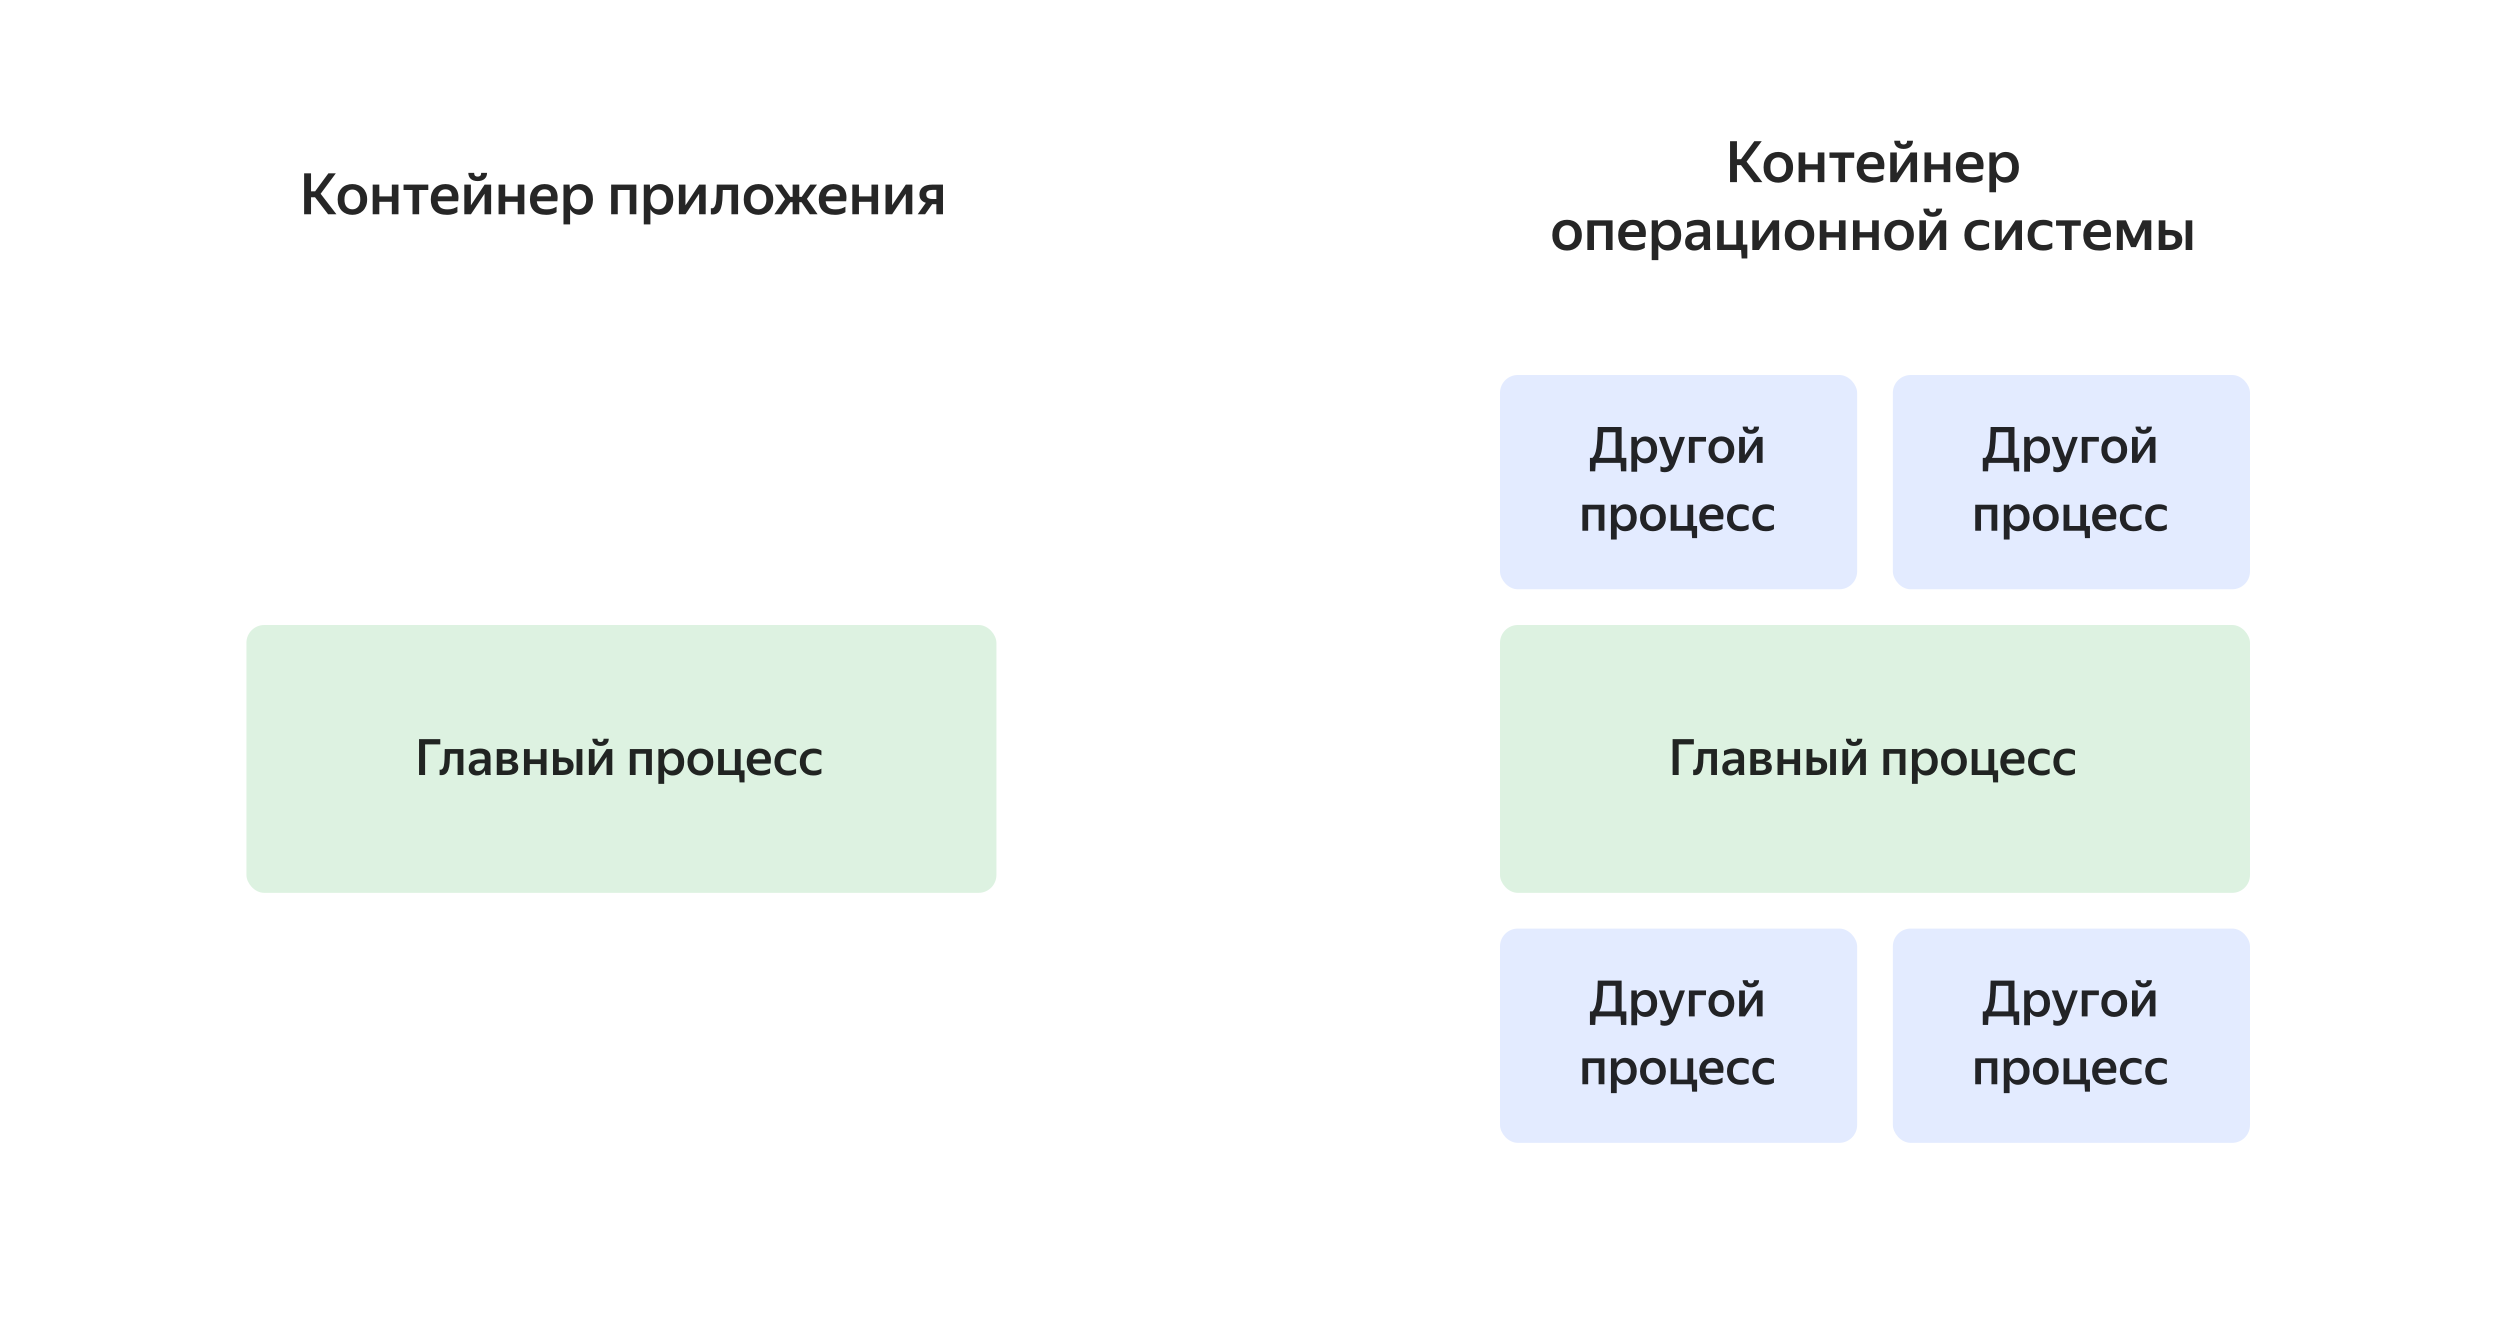 <svg width="700" height="370" viewBox="0 0 700 370" fill="none" xmlns="http://www.w3.org/2000/svg">
<g clip-path="url(#clip0_1_4)">
<g filter="url(#filter0_d_1_4)">
<rect x="25" y="5" width="300" height="360" rx="10" fill="white"/>
</g>
<path d="M88.21 55.232H87.09V60H85.154V48.528H87.09V53.568H88.242L91.954 48.528H94.034L89.778 54.256L94.21 60H91.874L88.21 55.232ZM98.656 60.16C98.069 60.16 97.525 60.064 97.024 59.872C96.522 59.68 96.085 59.403 95.712 59.04C95.349 58.667 95.061 58.213 94.848 57.68C94.645 57.147 94.544 56.533 94.544 55.84C94.544 55.147 94.645 54.533 94.848 54C95.061 53.467 95.349 53.019 95.712 52.656C96.085 52.283 96.522 52.005 97.024 51.824C97.525 51.632 98.069 51.536 98.656 51.536C99.242 51.536 99.786 51.632 100.288 51.824C100.789 52.005 101.226 52.283 101.6 52.656C101.973 53.019 102.266 53.467 102.48 54C102.693 54.533 102.8 55.147 102.8 55.84C102.8 56.533 102.693 57.147 102.48 57.68C102.266 58.213 101.973 58.667 101.6 59.04C101.226 59.403 100.789 59.68 100.288 59.872C99.786 60.064 99.242 60.16 98.656 60.16ZM98.656 58.608C99.296 58.608 99.824 58.384 100.24 57.936C100.666 57.488 100.88 56.789 100.88 55.84C100.88 54.901 100.666 54.208 100.24 53.76C99.824 53.301 99.296 53.072 98.656 53.072C98.026 53.072 97.498 53.301 97.072 53.76C96.656 54.208 96.448 54.901 96.448 55.84C96.448 56.789 96.656 57.488 97.072 57.936C97.498 58.384 98.026 58.608 98.656 58.608ZM109.713 56.496H106.209V60H104.353V51.696H106.209V54.992H109.713V51.696H111.569V60H109.713V56.496ZM117.361 53.2V60H115.505V53.2H112.993V51.696H119.921V53.2H117.361ZM128.078 59.392C127.96 59.467 127.816 59.552 127.646 59.648C127.475 59.733 127.272 59.813 127.038 59.888C126.803 59.963 126.531 60.027 126.222 60.08C125.912 60.133 125.56 60.16 125.166 60.16C123.64 60.16 122.499 59.781 121.742 59.024C120.995 58.267 120.622 57.205 120.622 55.84C120.622 55.168 120.723 54.565 120.926 54.032C121.128 53.499 121.411 53.051 121.774 52.688C122.136 52.315 122.568 52.032 123.07 51.84C123.571 51.637 124.12 51.536 124.718 51.536C125.336 51.536 125.891 51.637 126.382 51.84C126.883 52.043 127.294 52.347 127.614 52.752C127.934 53.157 128.152 53.659 128.27 54.256C128.398 54.853 128.403 55.552 128.286 56.352H122.542C122.616 57.109 122.867 57.68 123.294 58.064C123.72 58.437 124.387 58.624 125.294 58.624C125.955 58.624 126.504 58.544 126.942 58.384C127.39 58.213 127.768 58.037 128.078 57.856V59.392ZM124.718 53.008C124.174 53.008 123.715 53.173 123.342 53.504C122.968 53.835 122.723 54.325 122.606 54.976H126.51C126.531 54.304 126.382 53.808 126.062 53.488C125.742 53.168 125.294 53.008 124.718 53.008ZM133.753 50.704C133.305 50.704 132.915 50.645 132.585 50.528C132.265 50.411 131.993 50.251 131.769 50.048C131.555 49.835 131.395 49.589 131.289 49.312C131.182 49.024 131.129 48.72 131.129 48.4H132.761C132.761 48.773 132.846 49.045 133.017 49.216C133.198 49.376 133.443 49.456 133.753 49.456C134.062 49.456 134.302 49.376 134.473 49.216C134.643 49.045 134.729 48.773 134.729 48.4H136.377C136.377 48.72 136.323 49.024 136.217 49.312C136.11 49.589 135.945 49.835 135.721 50.048C135.507 50.251 135.235 50.411 134.905 50.528C134.574 50.645 134.19 50.704 133.753 50.704ZM131.849 57.488L135.689 51.696H137.513V60H135.673V54.24L131.865 60H130.009V51.696H131.849V57.488ZM144.963 56.496H141.459V60H139.603V51.696H141.459V54.992H144.963V51.696H146.819V60H144.963V56.496ZM155.843 59.392C155.726 59.467 155.582 59.552 155.411 59.648C155.241 59.733 155.038 59.813 154.803 59.888C154.569 59.963 154.297 60.027 153.987 60.08C153.678 60.133 153.326 60.16 152.931 60.16C151.406 60.16 150.265 59.781 149.507 59.024C148.761 58.267 148.387 57.205 148.387 55.84C148.387 55.168 148.489 54.565 148.691 54.032C148.894 53.499 149.177 53.051 149.539 52.688C149.902 52.315 150.334 52.032 150.835 51.84C151.337 51.637 151.886 51.536 152.483 51.536C153.102 51.536 153.657 51.637 154.147 51.84C154.649 52.043 155.059 52.347 155.379 52.752C155.699 53.157 155.918 53.659 156.035 54.256C156.163 54.853 156.169 55.552 156.051 56.352H150.307C150.382 57.109 150.633 57.68 151.059 58.064C151.486 58.437 152.153 58.624 153.059 58.624C153.721 58.624 154.27 58.544 154.707 58.384C155.155 58.213 155.534 58.037 155.843 57.856V59.392ZM152.483 53.008C151.939 53.008 151.481 53.173 151.107 53.504C150.734 53.835 150.489 54.325 150.371 54.976H154.275C154.297 54.304 154.147 53.808 153.827 53.488C153.507 53.168 153.059 53.008 152.483 53.008ZM162.35 60.16C161.721 60.16 161.177 60.021 160.718 59.744C160.27 59.456 159.908 59.072 159.63 58.592V62.832H157.774V51.696H159.47L159.598 53.168C159.876 52.667 160.244 52.272 160.702 51.984C161.161 51.685 161.721 51.536 162.382 51.536C162.873 51.536 163.337 51.627 163.774 51.808C164.222 51.979 164.612 52.245 164.942 52.608C165.273 52.96 165.534 53.408 165.726 53.952C165.929 54.485 166.03 55.115 166.03 55.84C166.03 56.576 165.929 57.216 165.726 57.76C165.534 58.293 165.268 58.741 164.926 59.104C164.596 59.456 164.206 59.723 163.758 59.904C163.31 60.075 162.841 60.16 162.35 60.16ZM161.902 58.608C162.564 58.608 163.097 58.384 163.502 57.936C163.918 57.477 164.126 56.779 164.126 55.84C164.126 54.912 163.918 54.219 163.502 53.76C163.097 53.301 162.569 53.072 161.918 53.072C161.588 53.072 161.284 53.131 161.006 53.248C160.729 53.355 160.484 53.525 160.27 53.76C160.068 53.995 159.908 54.288 159.79 54.64C159.673 54.981 159.614 55.381 159.614 55.84C159.614 56.309 159.673 56.72 159.79 57.072C159.908 57.413 160.068 57.701 160.27 57.936C160.473 58.16 160.713 58.331 160.99 58.448C161.278 58.555 161.582 58.608 161.902 58.608ZM171.118 51.696H178.174V60H176.318V53.2H172.974V60H171.118V51.696ZM184.835 60.16C184.205 60.16 183.661 60.021 183.203 59.744C182.755 59.456 182.392 59.072 182.115 58.592V62.832H180.259V51.696H181.955L182.083 53.168C182.36 52.667 182.728 52.272 183.187 51.984C183.645 51.685 184.205 51.536 184.867 51.536C185.357 51.536 185.821 51.627 186.259 51.808C186.707 51.979 187.096 52.245 187.427 52.608C187.757 52.96 188.019 53.408 188.211 53.952C188.413 54.485 188.515 55.115 188.515 55.84C188.515 56.576 188.413 57.216 188.211 57.76C188.019 58.293 187.752 58.741 187.411 59.104C187.08 59.456 186.691 59.723 186.243 59.904C185.795 60.075 185.325 60.16 184.835 60.16ZM184.387 58.608C185.048 58.608 185.581 58.384 185.987 57.936C186.403 57.477 186.611 56.779 186.611 55.84C186.611 54.912 186.403 54.219 185.987 53.76C185.581 53.301 185.053 53.072 184.403 53.072C184.072 53.072 183.768 53.131 183.491 53.248C183.213 53.355 182.968 53.525 182.755 53.76C182.552 53.995 182.392 54.288 182.275 54.64C182.157 54.981 182.099 55.381 182.099 55.84C182.099 56.309 182.157 56.72 182.275 57.072C182.392 57.413 182.552 57.701 182.755 57.936C182.957 58.16 183.197 58.331 183.475 58.448C183.763 58.555 184.067 58.608 184.387 58.608ZM191.927 57.488L195.767 51.696H197.591V60H195.751V54.24L191.943 60H190.087V51.696H191.927V57.488ZM200.401 57.056C200.518 56.512 200.593 55.808 200.625 54.944C200.667 54.069 200.689 52.987 200.689 51.696H206.657V60H204.801V53.2H202.385C202.363 54.299 202.321 55.269 202.257 56.112C202.193 56.955 202.059 57.669 201.857 58.256C201.665 58.832 201.382 59.275 201.009 59.584C200.646 59.893 200.155 60.048 199.537 60.048C199.451 60.048 199.366 60.043 199.281 60.032C199.206 60.032 199.126 60.027 199.041 60.016V58.288C199.147 58.309 199.227 58.32 199.281 58.32C199.569 58.32 199.798 58.219 199.969 58.016C200.15 57.803 200.294 57.483 200.401 57.056ZM212.359 60.16C211.772 60.16 211.228 60.064 210.727 59.872C210.225 59.68 209.788 59.403 209.415 59.04C209.052 58.667 208.764 58.213 208.551 57.68C208.348 57.147 208.247 56.533 208.247 55.84C208.247 55.147 208.348 54.533 208.551 54C208.764 53.467 209.052 53.019 209.415 52.656C209.788 52.283 210.225 52.005 210.727 51.824C211.228 51.632 211.772 51.536 212.359 51.536C212.945 51.536 213.489 51.632 213.991 51.824C214.492 52.005 214.929 52.283 215.303 52.656C215.676 53.019 215.969 53.467 216.183 54C216.396 54.533 216.503 55.147 216.503 55.84C216.503 56.533 216.396 57.147 216.183 57.68C215.969 58.213 215.676 58.667 215.303 59.04C214.929 59.403 214.492 59.68 213.991 59.872C213.489 60.064 212.945 60.16 212.359 60.16ZM212.359 58.608C212.999 58.608 213.527 58.384 213.943 57.936C214.369 57.488 214.583 56.789 214.583 55.84C214.583 54.901 214.369 54.208 213.943 53.76C213.527 53.301 212.999 53.072 212.359 53.072C211.729 53.072 211.201 53.301 210.775 53.76C210.359 54.208 210.151 54.901 210.151 55.84C210.151 56.789 210.359 57.488 210.775 57.936C211.201 58.384 211.729 58.608 212.359 58.608ZM223.793 51.696V55.12H224.481L226.865 51.696H228.769L225.937 55.68L228.929 60H226.753L224.433 56.624H223.793V60H221.937V56.624H221.297L218.929 60H216.817L219.809 55.76L216.961 51.696H218.929L221.265 55.12H221.937V51.696H223.793ZM236.718 59.392C236.601 59.467 236.457 59.552 236.286 59.648C236.116 59.733 235.913 59.813 235.678 59.888C235.444 59.963 235.172 60.027 234.862 60.08C234.553 60.133 234.201 60.16 233.806 60.16C232.281 60.16 231.14 59.781 230.382 59.024C229.636 58.267 229.262 57.205 229.262 55.84C229.262 55.168 229.364 54.565 229.566 54.032C229.769 53.499 230.052 53.051 230.414 52.688C230.777 52.315 231.209 52.032 231.71 51.84C232.212 51.637 232.761 51.536 233.358 51.536C233.977 51.536 234.532 51.637 235.022 51.84C235.524 52.043 235.934 52.347 236.254 52.752C236.574 53.157 236.793 53.659 236.91 54.256C237.038 54.853 237.044 55.552 236.926 56.352H231.182C231.257 57.109 231.508 57.68 231.934 58.064C232.361 58.437 233.028 58.624 233.934 58.624C234.596 58.624 235.145 58.544 235.582 58.384C236.03 58.213 236.409 58.037 236.718 57.856V59.392ZM233.358 53.008C232.814 53.008 232.356 53.173 231.982 53.504C231.609 53.835 231.364 54.325 231.246 54.976H235.15C235.172 54.304 235.022 53.808 234.702 53.488C234.382 53.168 233.934 53.008 233.358 53.008ZM244.009 56.496H240.505V60H238.649V51.696H240.505V54.992H244.009V51.696H245.865V60H244.009V56.496ZM249.786 57.488L253.626 51.696H255.45V60H253.61V54.24L249.802 60H247.946V51.696H249.786V57.488ZM257.444 54.416C257.444 53.968 257.529 53.573 257.7 53.232C257.871 52.891 258.105 52.608 258.404 52.384C258.713 52.149 259.081 51.979 259.508 51.872C259.945 51.755 260.425 51.696 260.948 51.696H264.036V60H262.18V57.184H260.996L259.028 60H256.948L259.236 56.784C258.66 56.613 258.217 56.336 257.908 55.952C257.599 55.568 257.444 55.056 257.444 54.416ZM262.18 55.712V53.168H261.092C260.58 53.168 260.159 53.264 259.828 53.456C259.508 53.648 259.348 53.968 259.348 54.416C259.348 54.875 259.492 55.205 259.78 55.408C260.079 55.611 260.5 55.712 261.044 55.712H262.18Z" fill="black" fill-opacity="0.85"/>
<rect x="69" y="175" width="210" height="75" rx="5" fill="#DDF2E1"/>
<path d="M117.333 206.962H123.283V208.432H119.027V217H117.333V206.962ZM124.275 214.424C124.378 213.948 124.443 213.332 124.471 212.576C124.508 211.811 124.527 210.863 124.527 209.734H129.749V217H128.125V211.05H126.011C125.992 212.011 125.955 212.861 125.899 213.598C125.843 214.335 125.726 214.961 125.549 215.474C125.381 215.978 125.134 216.365 124.807 216.636C124.49 216.907 124.06 217.042 123.519 217.042C123.444 217.042 123.37 217.037 123.295 217.028C123.23 217.028 123.16 217.023 123.085 217.014V215.502C123.178 215.521 123.248 215.53 123.295 215.53C123.547 215.53 123.748 215.441 123.897 215.264C124.056 215.077 124.182 214.797 124.275 214.424ZM135.774 215.726C135.7 215.894 135.597 216.062 135.466 216.23C135.345 216.398 135.191 216.552 135.004 216.692C134.827 216.823 134.612 216.93 134.36 217.014C134.108 217.098 133.814 217.14 133.478 217.14C133.161 217.14 132.867 217.093 132.596 217C132.326 216.916 132.088 216.785 131.882 216.608C131.686 216.431 131.528 216.211 131.406 215.95C131.294 215.679 131.238 215.371 131.238 215.026C131.238 214.233 131.532 213.64 132.12 213.248C132.708 212.847 133.539 212.646 134.612 212.646H135.718V212.198C135.718 211.722 135.597 211.395 135.354 211.218C135.112 211.031 134.71 210.938 134.15 210.938C133.674 210.938 133.226 211.008 132.806 211.148C132.396 211.279 132.032 211.433 131.714 211.61V210.252C132.004 210.093 132.386 209.944 132.862 209.804C133.338 209.664 133.856 209.594 134.416 209.594C135.35 209.594 136.068 209.79 136.572 210.182C137.086 210.565 137.342 211.181 137.342 212.03V215.824C137.342 215.908 137.342 216.006 137.342 216.118C137.352 216.221 137.356 216.328 137.356 216.44C137.366 216.552 137.375 216.659 137.384 216.762C137.394 216.855 137.403 216.935 137.412 217H135.914C135.886 216.869 135.858 216.687 135.83 216.454C135.812 216.221 135.798 216.011 135.788 215.824L135.774 215.726ZM133.926 215.88C134.272 215.88 134.556 215.81 134.78 215.67C135.014 215.521 135.2 215.353 135.34 215.166C135.48 214.97 135.578 214.779 135.634 214.592C135.69 214.405 135.718 214.275 135.718 214.2V213.71H134.71C134.066 213.71 133.595 213.813 133.296 214.018C132.998 214.214 132.848 214.494 132.848 214.858C132.848 215.175 132.937 215.427 133.114 215.614C133.301 215.791 133.572 215.88 133.926 215.88ZM139.094 209.734H142.062C143.901 209.734 144.82 210.341 144.82 211.554C144.82 212.002 144.694 212.357 144.442 212.618C144.2 212.87 143.84 213.061 143.364 213.192C143.952 213.276 144.391 213.458 144.68 213.738C144.97 214.018 145.114 214.415 145.114 214.928C145.114 215.283 145.04 215.591 144.89 215.852C144.741 216.113 144.531 216.328 144.26 216.496C143.999 216.664 143.677 216.79 143.294 216.874C142.912 216.958 142.492 217 142.034 217H139.094V209.734ZM140.704 210.98V212.702H141.894C142.286 212.702 142.604 212.632 142.846 212.492C143.089 212.343 143.21 212.128 143.21 211.848C143.21 211.521 143.103 211.297 142.888 211.176C142.683 211.045 142.38 210.98 141.978 210.98H140.704ZM140.704 213.85V215.754H141.95C142.398 215.754 142.758 215.689 143.028 215.558C143.308 215.427 143.448 215.185 143.448 214.83C143.448 214.475 143.322 214.223 143.07 214.074C142.828 213.925 142.44 213.85 141.908 213.85H140.704ZM151.4 213.934H148.334V217H146.71V209.734H148.334V212.618H151.4V209.734H153.024V217H151.4V213.934ZM160.612 214.494C160.612 214.914 160.533 215.283 160.374 215.6C160.225 215.917 160.015 216.179 159.744 216.384C159.474 216.589 159.152 216.743 158.778 216.846C158.405 216.949 157.994 217 157.546 217H154.844V209.734H156.468V212.086H157.602C158.554 212.086 159.292 212.282 159.814 212.674C160.346 213.066 160.612 213.673 160.612 214.494ZM163.062 217H161.438V209.734H163.062V217ZM156.468 213.374V215.726H157.42C157.868 215.726 158.232 215.637 158.512 215.46C158.802 215.273 158.946 214.97 158.946 214.55C158.946 214.13 158.82 213.831 158.568 213.654C158.316 213.467 157.952 213.374 157.476 213.374H156.468ZM168.155 208.866C167.763 208.866 167.423 208.815 167.133 208.712C166.853 208.609 166.615 208.469 166.419 208.292C166.233 208.105 166.093 207.891 165.999 207.648C165.906 207.396 165.859 207.13 165.859 206.85H167.287C167.287 207.177 167.362 207.415 167.511 207.564C167.67 207.704 167.885 207.774 168.155 207.774C168.426 207.774 168.636 207.704 168.785 207.564C168.935 207.415 169.009 207.177 169.009 206.85H170.451C170.451 207.13 170.405 207.396 170.311 207.648C170.218 207.891 170.073 208.105 169.877 208.292C169.691 208.469 169.453 208.609 169.163 208.712C168.874 208.815 168.538 208.866 168.155 208.866ZM166.489 214.802L169.849 209.734H171.445V217H169.835V211.96L166.503 217H164.879V209.734H166.489V214.802ZM176.35 209.734H182.524V217H180.9V211.05H177.974V217H176.35V209.734ZM188.352 217.14C187.802 217.14 187.326 217.019 186.924 216.776C186.532 216.524 186.215 216.188 185.972 215.768V219.478H184.348V209.734H185.832L185.944 211.022C186.187 210.583 186.509 210.238 186.91 209.986C187.312 209.725 187.802 209.594 188.38 209.594C188.81 209.594 189.216 209.673 189.598 209.832C189.99 209.981 190.331 210.215 190.62 210.532C190.91 210.84 191.138 211.232 191.306 211.708C191.484 212.175 191.572 212.725 191.572 213.36C191.572 214.004 191.484 214.564 191.306 215.04C191.138 215.507 190.905 215.899 190.606 216.216C190.317 216.524 189.976 216.757 189.584 216.916C189.192 217.065 188.782 217.14 188.352 217.14ZM187.96 215.782C188.539 215.782 189.006 215.586 189.36 215.194C189.724 214.793 189.906 214.181 189.906 213.36C189.906 212.548 189.724 211.941 189.36 211.54C189.006 211.139 188.544 210.938 187.974 210.938C187.685 210.938 187.419 210.989 187.176 211.092C186.934 211.185 186.719 211.335 186.532 211.54C186.355 211.745 186.215 212.002 186.112 212.31C186.01 212.609 185.958 212.959 185.958 213.36C185.958 213.771 186.01 214.13 186.112 214.438C186.215 214.737 186.355 214.989 186.532 215.194C186.71 215.39 186.92 215.539 187.162 215.642C187.414 215.735 187.68 215.782 187.96 215.782ZM196.098 217.14C195.585 217.14 195.109 217.056 194.67 216.888C194.231 216.72 193.849 216.477 193.522 216.16C193.205 215.833 192.953 215.437 192.766 214.97C192.589 214.503 192.5 213.967 192.5 213.36C192.5 212.753 192.589 212.217 192.766 211.75C192.953 211.283 193.205 210.891 193.522 210.574C193.849 210.247 194.231 210.005 194.67 209.846C195.109 209.678 195.585 209.594 196.098 209.594C196.611 209.594 197.087 209.678 197.526 209.846C197.965 210.005 198.347 210.247 198.674 210.574C199.001 210.891 199.257 211.283 199.444 211.75C199.631 212.217 199.724 212.753 199.724 213.36C199.724 213.967 199.631 214.503 199.444 214.97C199.257 215.437 199.001 215.833 198.674 216.16C198.347 216.477 197.965 216.72 197.526 216.888C197.087 217.056 196.611 217.14 196.098 217.14ZM196.098 215.782C196.658 215.782 197.12 215.586 197.484 215.194C197.857 214.802 198.044 214.191 198.044 213.36C198.044 212.539 197.857 211.932 197.484 211.54C197.12 211.139 196.658 210.938 196.098 210.938C195.547 210.938 195.085 211.139 194.712 211.54C194.348 211.932 194.166 212.539 194.166 213.36C194.166 214.191 194.348 214.802 194.712 215.194C195.085 215.586 195.547 215.782 196.098 215.782ZM206.949 217H201.083V209.734H202.707V215.684H205.759V209.734H207.383V215.684H208.475V219.072H207.075L206.949 217ZM215.608 216.468C215.505 216.533 215.379 216.608 215.23 216.692C215.08 216.767 214.903 216.837 214.698 216.902C214.492 216.967 214.254 217.023 213.984 217.07C213.713 217.117 213.405 217.14 213.06 217.14C211.725 217.14 210.726 216.809 210.064 216.146C209.41 215.483 209.084 214.555 209.084 213.36C209.084 212.772 209.172 212.245 209.35 211.778C209.527 211.311 209.774 210.919 210.092 210.602C210.409 210.275 210.787 210.028 211.226 209.86C211.664 209.683 212.145 209.594 212.668 209.594C213.209 209.594 213.694 209.683 214.124 209.86C214.562 210.037 214.922 210.303 215.202 210.658C215.482 211.013 215.673 211.451 215.776 211.974C215.888 212.497 215.892 213.108 215.79 213.808H210.764C210.829 214.471 211.048 214.97 211.422 215.306C211.795 215.633 212.378 215.796 213.172 215.796C213.75 215.796 214.231 215.726 214.614 215.586C215.006 215.437 215.337 215.283 215.608 215.124V216.468ZM212.668 210.882C212.192 210.882 211.79 211.027 211.464 211.316C211.137 211.605 210.922 212.035 210.82 212.604H214.236C214.254 212.016 214.124 211.582 213.844 211.302C213.564 211.022 213.172 210.882 212.668 210.882ZM220.643 217.14C220.055 217.14 219.528 217.056 219.061 216.888C218.595 216.711 218.198 216.463 217.871 216.146C217.545 215.819 217.293 215.423 217.115 214.956C216.938 214.489 216.849 213.957 216.849 213.36C216.849 212.772 216.938 212.245 217.115 211.778C217.293 211.311 217.545 210.919 217.871 210.602C218.198 210.275 218.599 210.028 219.075 209.86C219.551 209.683 220.083 209.594 220.671 209.594C221.175 209.594 221.614 209.65 221.987 209.762C222.37 209.874 222.673 210.014 222.897 210.182V211.526C222.608 211.339 222.291 211.195 221.945 211.092C221.609 210.989 221.217 210.938 220.769 210.938C219.267 210.938 218.515 211.745 218.515 213.36C218.515 214.975 219.253 215.782 220.727 215.782C221.203 215.782 221.609 215.731 221.945 215.628C222.291 215.516 222.608 215.376 222.897 215.208V216.552C222.655 216.711 222.351 216.851 221.987 216.972C221.623 217.084 221.175 217.14 220.643 217.14ZM227.739 217.14C227.151 217.14 226.624 217.056 226.157 216.888C225.69 216.711 225.294 216.463 224.967 216.146C224.64 215.819 224.388 215.423 224.211 214.956C224.034 214.489 223.945 213.957 223.945 213.36C223.945 212.772 224.034 212.245 224.211 211.778C224.388 211.311 224.64 210.919 224.967 210.602C225.294 210.275 225.695 210.028 226.171 209.86C226.647 209.683 227.179 209.594 227.767 209.594C228.271 209.594 228.71 209.65 229.083 209.762C229.466 209.874 229.769 210.014 229.993 210.182V211.526C229.704 211.339 229.386 211.195 229.041 211.092C228.705 210.989 228.313 210.938 227.865 210.938C226.362 210.938 225.611 211.745 225.611 213.36C225.611 214.975 226.348 215.782 227.823 215.782C228.299 215.782 228.705 215.731 229.041 215.628C229.386 215.516 229.704 215.376 229.993 215.208V216.552C229.75 216.711 229.447 216.851 229.083 216.972C228.719 217.084 228.271 217.14 227.739 217.14Z" fill="black" fill-opacity="0.85"/>
<g filter="url(#filter1_d_1_4)">
<rect x="375" y="5" width="300" height="360" rx="10" fill="white"/>
</g>
<path d="M487.468 46.232H486.348V51H484.412V39.528H486.348V44.568H487.5L491.212 39.528H493.292L489.036 45.256L493.468 51H491.132L487.468 46.232ZM497.913 51.16C497.327 51.16 496.783 51.064 496.281 50.872C495.78 50.68 495.343 50.403 494.969 50.04C494.607 49.667 494.319 49.213 494.105 48.68C493.903 48.147 493.801 47.533 493.801 46.84C493.801 46.147 493.903 45.533 494.105 45C494.319 44.467 494.607 44.019 494.969 43.656C495.343 43.283 495.78 43.005 496.281 42.824C496.783 42.632 497.327 42.536 497.913 42.536C498.5 42.536 499.044 42.632 499.545 42.824C500.047 43.005 500.484 43.283 500.857 43.656C501.231 44.019 501.524 44.467 501.737 45C501.951 45.533 502.057 46.147 502.057 46.84C502.057 47.533 501.951 48.147 501.737 48.68C501.524 49.213 501.231 49.667 500.857 50.04C500.484 50.403 500.047 50.68 499.545 50.872C499.044 51.064 498.5 51.16 497.913 51.16ZM497.913 49.608C498.553 49.608 499.081 49.384 499.497 48.936C499.924 48.488 500.137 47.789 500.137 46.84C500.137 45.901 499.924 45.208 499.497 44.76C499.081 44.301 498.553 44.072 497.913 44.072C497.284 44.072 496.756 44.301 496.329 44.76C495.913 45.208 495.705 45.901 495.705 46.84C495.705 47.789 495.913 48.488 496.329 48.936C496.756 49.384 497.284 49.608 497.913 49.608ZM508.97 47.496H505.466V51H503.61V42.696H505.466V45.992H508.97V42.696H510.826V51H508.97V47.496ZM516.619 44.2V51H514.763V44.2H512.251V42.696H519.179V44.2H516.619ZM527.336 50.392C527.218 50.467 527.074 50.552 526.904 50.648C526.733 50.733 526.53 50.813 526.296 50.888C526.061 50.963 525.789 51.027 525.48 51.08C525.17 51.133 524.818 51.16 524.424 51.16C522.898 51.16 521.757 50.781 521 50.024C520.253 49.267 519.88 48.205 519.88 46.84C519.88 46.168 519.981 45.565 520.184 45.032C520.386 44.499 520.669 44.051 521.032 43.688C521.394 43.315 521.826 43.032 522.328 42.84C522.829 42.637 523.378 42.536 523.976 42.536C524.594 42.536 525.149 42.637 525.64 42.84C526.141 43.043 526.552 43.347 526.872 43.752C527.192 44.157 527.41 44.659 527.528 45.256C527.656 45.853 527.661 46.552 527.544 47.352H521.8C521.874 48.109 522.125 48.68 522.552 49.064C522.978 49.437 523.645 49.624 524.552 49.624C525.213 49.624 525.762 49.544 526.2 49.384C526.648 49.213 527.026 49.037 527.336 48.856V50.392ZM523.976 44.008C523.432 44.008 522.973 44.173 522.6 44.504C522.226 44.835 521.981 45.325 521.864 45.976H525.768C525.789 45.304 525.64 44.808 525.32 44.488C525 44.168 524.552 44.008 523.976 44.008ZM533.011 41.704C532.563 41.704 532.173 41.645 531.843 41.528C531.523 41.411 531.251 41.251 531.027 41.048C530.813 40.835 530.653 40.589 530.547 40.312C530.44 40.024 530.387 39.72 530.387 39.4H532.019C532.019 39.773 532.104 40.045 532.275 40.216C532.456 40.376 532.701 40.456 533.011 40.456C533.32 40.456 533.56 40.376 533.731 40.216C533.901 40.045 533.987 39.773 533.987 39.4H535.635C535.635 39.72 535.581 40.024 535.475 40.312C535.368 40.589 535.203 40.835 534.979 41.048C534.765 41.251 534.493 41.411 534.163 41.528C533.832 41.645 533.448 41.704 533.011 41.704ZM531.107 48.488L534.947 42.696H536.771V51H534.931V45.24L531.123 51H529.267V42.696H531.107V48.488ZM544.22 47.496H540.716V51H538.86V42.696H540.716V45.992H544.22V42.696H546.076V51H544.22V47.496ZM555.101 50.392C554.984 50.467 554.84 50.552 554.669 50.648C554.499 50.733 554.296 50.813 554.061 50.888C553.827 50.963 553.555 51.027 553.245 51.08C552.936 51.133 552.584 51.16 552.189 51.16C550.664 51.16 549.523 50.781 548.765 50.024C548.019 49.267 547.645 48.205 547.645 46.84C547.645 46.168 547.747 45.565 547.949 45.032C548.152 44.499 548.435 44.051 548.797 43.688C549.16 43.315 549.592 43.032 550.093 42.84C550.595 42.637 551.144 42.536 551.741 42.536C552.36 42.536 552.915 42.637 553.405 42.84C553.907 43.043 554.317 43.347 554.637 43.752C554.957 44.157 555.176 44.659 555.293 45.256C555.421 45.853 555.427 46.552 555.309 47.352H549.565C549.64 48.109 549.891 48.68 550.317 49.064C550.744 49.437 551.411 49.624 552.317 49.624C552.979 49.624 553.528 49.544 553.965 49.384C554.413 49.213 554.792 49.037 555.101 48.856V50.392ZM551.741 44.008C551.197 44.008 550.739 44.173 550.365 44.504C549.992 44.835 549.747 45.325 549.629 45.976H553.533C553.555 45.304 553.405 44.808 553.085 44.488C552.765 44.168 552.317 44.008 551.741 44.008ZM561.608 51.16C560.979 51.16 560.435 51.021 559.976 50.744C559.528 50.456 559.166 50.072 558.888 49.592V53.832H557.032V42.696H558.728L558.856 44.168C559.134 43.667 559.502 43.272 559.96 42.984C560.419 42.685 560.979 42.536 561.64 42.536C562.131 42.536 562.595 42.627 563.032 42.808C563.48 42.979 563.87 43.245 564.2 43.608C564.531 43.96 564.792 44.408 564.984 44.952C565.187 45.485 565.288 46.115 565.288 46.84C565.288 47.576 565.187 48.216 564.984 48.76C564.792 49.293 564.526 49.741 564.184 50.104C563.854 50.456 563.464 50.723 563.016 50.904C562.568 51.075 562.099 51.16 561.608 51.16ZM561.16 49.608C561.822 49.608 562.355 49.384 562.76 48.936C563.176 48.477 563.384 47.779 563.384 46.84C563.384 45.912 563.176 45.219 562.76 44.76C562.355 44.301 561.827 44.072 561.176 44.072C560.846 44.072 560.542 44.131 560.264 44.248C559.987 44.355 559.742 44.525 559.528 44.76C559.326 44.995 559.166 45.288 559.048 45.64C558.931 45.981 558.872 46.381 558.872 46.84C558.872 47.309 558.931 47.72 559.048 48.072C559.166 48.413 559.326 48.701 559.528 48.936C559.731 49.16 559.971 49.331 560.248 49.448C560.536 49.555 560.84 49.608 561.16 49.608ZM438.765 70.16C438.178 70.16 437.634 70.064 437.133 69.872C436.632 69.68 436.194 69.403 435.821 69.04C435.458 68.667 435.17 68.213 434.957 67.68C434.754 67.147 434.653 66.533 434.653 65.84C434.653 65.147 434.754 64.533 434.957 64C435.17 63.467 435.458 63.019 435.821 62.656C436.194 62.283 436.632 62.005 437.133 61.824C437.634 61.632 438.178 61.536 438.765 61.536C439.352 61.536 439.896 61.632 440.397 61.824C440.898 62.005 441.336 62.283 441.709 62.656C442.082 63.019 442.376 63.467 442.589 64C442.802 64.533 442.909 65.147 442.909 65.84C442.909 66.533 442.802 67.147 442.589 67.68C442.376 68.213 442.082 68.667 441.709 69.04C441.336 69.403 440.898 69.68 440.397 69.872C439.896 70.064 439.352 70.16 438.765 70.16ZM438.765 68.608C439.405 68.608 439.933 68.384 440.349 67.936C440.776 67.488 440.989 66.789 440.989 65.84C440.989 64.901 440.776 64.208 440.349 63.76C439.933 63.301 439.405 63.072 438.765 63.072C438.136 63.072 437.608 63.301 437.181 63.76C436.765 64.208 436.557 64.901 436.557 65.84C436.557 66.789 436.765 67.488 437.181 67.936C437.608 68.384 438.136 68.608 438.765 68.608ZM444.462 61.696H451.518V70H449.662V63.2H446.318V70H444.462V61.696ZM460.547 69.392C460.429 69.467 460.285 69.552 460.115 69.648C459.944 69.733 459.741 69.813 459.507 69.888C459.272 69.963 459 70.027 458.691 70.08C458.381 70.133 458.029 70.16 457.635 70.16C456.109 70.16 454.968 69.781 454.211 69.024C453.464 68.267 453.09 67.205 453.09 65.84C453.09 65.168 453.192 64.565 453.395 64.032C453.597 63.499 453.88 63.051 454.243 62.688C454.605 62.315 455.037 62.032 455.539 61.84C456.04 61.637 456.589 61.536 457.187 61.536C457.805 61.536 458.36 61.637 458.851 61.84C459.352 62.043 459.763 62.347 460.083 62.752C460.403 63.157 460.621 63.659 460.739 64.256C460.867 64.853 460.872 65.552 460.755 66.352H455.011C455.085 67.109 455.336 67.68 455.763 68.064C456.189 68.437 456.856 68.624 457.763 68.624C458.424 68.624 458.973 68.544 459.411 68.384C459.859 68.213 460.237 68.037 460.547 67.856V69.392ZM457.187 63.008C456.643 63.008 456.184 63.173 455.811 63.504C455.437 63.835 455.192 64.325 455.075 64.976H458.979C459 64.304 458.851 63.808 458.531 63.488C458.211 63.168 457.763 63.008 457.187 63.008ZM467.054 70.16C466.424 70.16 465.88 70.021 465.422 69.744C464.974 69.456 464.611 69.072 464.334 68.592V72.832H462.478V61.696H464.174L464.302 63.168C464.579 62.667 464.947 62.272 465.406 61.984C465.864 61.685 466.424 61.536 467.086 61.536C467.576 61.536 468.04 61.627 468.478 61.808C468.926 61.979 469.315 62.245 469.646 62.608C469.976 62.96 470.238 63.408 470.43 63.952C470.632 64.485 470.734 65.115 470.734 65.84C470.734 66.576 470.632 67.216 470.43 67.76C470.238 68.293 469.971 68.741 469.63 69.104C469.299 69.456 468.91 69.723 468.462 69.904C468.014 70.075 467.544 70.16 467.054 70.16ZM466.606 68.608C467.267 68.608 467.8 68.384 468.206 67.936C468.622 67.477 468.83 66.779 468.83 65.84C468.83 64.912 468.622 64.219 468.206 63.76C467.8 63.301 467.272 63.072 466.622 63.072C466.291 63.072 465.987 63.131 465.71 63.248C465.432 63.355 465.187 63.525 464.974 63.76C464.771 63.995 464.611 64.288 464.494 64.64C464.376 64.981 464.318 65.381 464.318 65.84C464.318 66.309 464.376 66.72 464.494 67.072C464.611 67.413 464.771 67.701 464.974 67.936C465.176 68.16 465.416 68.331 465.694 68.448C465.982 68.555 466.286 68.608 466.606 68.608ZM477.012 68.544C476.926 68.736 476.809 68.928 476.66 69.12C476.521 69.312 476.345 69.488 476.132 69.648C475.929 69.797 475.684 69.92 475.396 70.016C475.108 70.112 474.772 70.16 474.388 70.16C474.025 70.16 473.689 70.107 473.38 70C473.07 69.904 472.798 69.755 472.564 69.552C472.34 69.349 472.158 69.099 472.02 68.8C471.892 68.491 471.828 68.139 471.828 67.744C471.828 66.837 472.164 66.16 472.836 65.712C473.508 65.253 474.457 65.024 475.684 65.024H476.948V64.512C476.948 63.968 476.809 63.595 476.532 63.392C476.254 63.179 475.796 63.072 475.156 63.072C474.612 63.072 474.1 63.152 473.62 63.312C473.15 63.461 472.734 63.637 472.372 63.84V62.288C472.702 62.107 473.14 61.936 473.684 61.776C474.228 61.616 474.82 61.536 475.46 61.536C476.526 61.536 477.348 61.76 477.924 62.208C478.51 62.645 478.804 63.349 478.804 64.32V68.656C478.804 68.752 478.804 68.864 478.804 68.992C478.814 69.109 478.82 69.232 478.82 69.36C478.83 69.488 478.841 69.611 478.852 69.728C478.862 69.835 478.873 69.925 478.884 70H477.172C477.14 69.851 477.108 69.643 477.076 69.376C477.054 69.109 477.038 68.869 477.028 68.656L477.012 68.544ZM474.9 68.72C475.294 68.72 475.62 68.64 475.876 68.48C476.142 68.309 476.356 68.117 476.516 67.904C476.676 67.68 476.788 67.461 476.852 67.248C476.916 67.035 476.948 66.885 476.948 66.8V66.24H475.796C475.06 66.24 474.521 66.357 474.18 66.592C473.838 66.816 473.668 67.136 473.668 67.552C473.668 67.915 473.769 68.203 473.972 68.416C474.185 68.619 474.494 68.72 474.9 68.72ZM487.51 70H480.806V61.696H482.662V68.496H486.15V61.696H488.006V68.496H489.254V72.368H487.654L487.51 70ZM492.489 67.488L496.329 61.696H498.153V70H496.313V64.24L492.505 70H490.649V61.696H492.489V67.488ZM503.843 70.16C503.256 70.16 502.712 70.064 502.211 69.872C501.71 69.68 501.272 69.403 500.899 69.04C500.536 68.667 500.248 68.213 500.035 67.68C499.832 67.147 499.731 66.533 499.731 65.84C499.731 65.147 499.832 64.533 500.035 64C500.248 63.467 500.536 63.019 500.899 62.656C501.272 62.283 501.71 62.005 502.211 61.824C502.712 61.632 503.256 61.536 503.843 61.536C504.43 61.536 504.974 61.632 505.475 61.824C505.976 62.005 506.414 62.283 506.787 62.656C507.16 63.019 507.454 63.467 507.667 64C507.88 64.533 507.987 65.147 507.987 65.84C507.987 66.533 507.88 67.147 507.667 67.68C507.454 68.213 507.16 68.667 506.787 69.04C506.414 69.403 505.976 69.68 505.475 69.872C504.974 70.064 504.43 70.16 503.843 70.16ZM503.843 68.608C504.483 68.608 505.011 68.384 505.427 67.936C505.854 67.488 506.067 66.789 506.067 65.84C506.067 64.901 505.854 64.208 505.427 63.76C505.011 63.301 504.483 63.072 503.843 63.072C503.214 63.072 502.686 63.301 502.259 63.76C501.843 64.208 501.635 64.901 501.635 65.84C501.635 66.789 501.843 67.488 502.259 67.936C502.686 68.384 503.214 68.608 503.843 68.608ZM514.9 66.496H511.396V70H509.54V61.696H511.396V64.992H514.9V61.696H516.756V70H514.9V66.496ZM524.197 66.496H520.693V70H518.837V61.696H520.693V64.992H524.197V61.696H526.053V70H524.197V66.496ZM531.734 70.16C531.147 70.16 530.603 70.064 530.102 69.872C529.6 69.68 529.163 69.403 528.79 69.04C528.427 68.667 528.139 68.213 527.926 67.68C527.723 67.147 527.622 66.533 527.622 65.84C527.622 65.147 527.723 64.533 527.926 64C528.139 63.467 528.427 63.019 528.79 62.656C529.163 62.283 529.6 62.005 530.102 61.824C530.603 61.632 531.147 61.536 531.734 61.536C532.32 61.536 532.864 61.632 533.366 61.824C533.867 62.005 534.304 62.283 534.678 62.656C535.051 63.019 535.344 63.467 535.558 64C535.771 64.533 535.878 65.147 535.878 65.84C535.878 66.533 535.771 67.147 535.558 67.68C535.344 68.213 535.051 68.667 534.678 69.04C534.304 69.403 533.867 69.68 533.366 69.872C532.864 70.064 532.32 70.16 531.734 70.16ZM531.734 68.608C532.374 68.608 532.902 68.384 533.318 67.936C533.744 67.488 533.958 66.789 533.958 65.84C533.958 64.901 533.744 64.208 533.318 63.76C532.902 63.301 532.374 63.072 531.734 63.072C531.104 63.072 530.576 63.301 530.15 63.76C529.734 64.208 529.526 64.901 529.526 65.84C529.526 66.789 529.734 67.488 530.15 67.936C530.576 68.384 531.104 68.608 531.734 68.608ZM541.175 60.704C540.727 60.704 540.337 60.645 540.007 60.528C539.687 60.411 539.415 60.251 539.191 60.048C538.977 59.835 538.817 59.589 538.711 59.312C538.604 59.024 538.551 58.72 538.551 58.4H540.183C540.183 58.773 540.268 59.045 540.439 59.216C540.62 59.376 540.865 59.456 541.175 59.456C541.484 59.456 541.724 59.376 541.895 59.216C542.065 59.045 542.151 58.773 542.151 58.4H543.799C543.799 58.72 543.745 59.024 543.639 59.312C543.532 59.589 543.367 59.835 543.143 60.048C542.929 60.251 542.657 60.411 542.327 60.528C541.996 60.645 541.612 60.704 541.175 60.704ZM539.271 67.488L543.111 61.696H544.935V70H543.095V64.24L539.287 70H537.431V61.696H539.271V67.488ZM554.364 70.16C553.692 70.16 553.089 70.064 552.556 69.872C552.023 69.669 551.569 69.387 551.196 69.024C550.823 68.651 550.535 68.197 550.332 67.664C550.129 67.131 550.028 66.523 550.028 65.84C550.028 65.168 550.129 64.565 550.332 64.032C550.535 63.499 550.823 63.051 551.196 62.688C551.569 62.315 552.028 62.032 552.572 61.84C553.116 61.637 553.724 61.536 554.396 61.536C554.972 61.536 555.473 61.6 555.9 61.728C556.337 61.856 556.684 62.016 556.94 62.208V63.744C556.609 63.531 556.247 63.365 555.852 63.248C555.468 63.131 555.02 63.072 554.508 63.072C552.791 63.072 551.932 63.995 551.932 65.84C551.932 67.685 552.775 68.608 554.46 68.608C555.004 68.608 555.468 68.549 555.852 68.432C556.247 68.304 556.609 68.144 556.94 67.952V69.488C556.663 69.669 556.316 69.829 555.9 69.968C555.484 70.096 554.972 70.16 554.364 70.16ZM560.489 67.488L564.329 61.696H566.153V70H564.313V64.24L560.505 70H558.649V61.696H560.489V67.488ZM572.067 70.16C571.395 70.16 570.792 70.064 570.259 69.872C569.726 69.669 569.272 69.387 568.899 69.024C568.526 68.651 568.238 68.197 568.035 67.664C567.832 67.131 567.731 66.523 567.731 65.84C567.731 65.168 567.832 64.565 568.035 64.032C568.238 63.499 568.526 63.051 568.899 62.688C569.272 62.315 569.731 62.032 570.275 61.84C570.819 61.637 571.427 61.536 572.099 61.536C572.675 61.536 573.176 61.6 573.603 61.728C574.04 61.856 574.387 62.016 574.643 62.208V63.744C574.312 63.531 573.95 63.365 573.555 63.248C573.171 63.131 572.723 63.072 572.211 63.072C570.494 63.072 569.635 63.995 569.635 65.84C569.635 67.685 570.478 68.608 572.163 68.608C572.707 68.608 573.171 68.549 573.555 68.432C573.95 68.304 574.312 68.144 574.643 67.952V69.488C574.366 69.669 574.019 69.829 573.603 69.968C573.187 70.096 572.675 70.16 572.067 70.16ZM580.065 63.2V70H578.209V63.2H575.697V61.696H582.625V63.2H580.065ZM590.781 69.392C590.664 69.467 590.52 69.552 590.349 69.648C590.178 69.733 589.976 69.813 589.741 69.888C589.506 69.963 589.234 70.027 588.925 70.08C588.616 70.133 588.264 70.16 587.869 70.16C586.344 70.16 585.202 69.781 584.445 69.024C583.698 68.267 583.325 67.205 583.325 65.84C583.325 65.168 583.426 64.565 583.629 64.032C583.832 63.499 584.114 63.051 584.477 62.688C584.84 62.315 585.272 62.032 585.773 61.84C586.274 61.637 586.824 61.536 587.421 61.536C588.04 61.536 588.594 61.637 589.085 61.84C589.586 62.043 589.997 62.347 590.317 62.752C590.637 63.157 590.856 63.659 590.973 64.256C591.101 64.853 591.106 65.552 590.989 66.352H585.245C585.32 67.109 585.57 67.68 585.997 68.064C586.424 68.437 587.09 68.624 587.997 68.624C588.658 68.624 589.208 68.544 589.645 68.384C590.093 68.213 590.472 68.037 590.781 67.856V69.392ZM587.421 63.008C586.877 63.008 586.418 63.173 586.045 63.504C585.672 63.835 585.426 64.325 585.309 64.976H589.213C589.234 64.304 589.085 63.808 588.765 63.488C588.445 63.168 587.997 63.008 587.421 63.008ZM600.504 63.984L598.056 69.2H596.696L594.392 63.936V70H592.712V61.696H595.256L597.528 66.848L599.928 61.696H602.36V70H600.504V63.984ZM611.038 67.136C611.038 67.616 610.948 68.037 610.766 68.4C610.596 68.763 610.356 69.061 610.046 69.296C609.737 69.531 609.369 69.707 608.942 69.824C608.516 69.941 608.046 70 607.534 70H604.446V61.696H606.302V64.384H607.598C608.686 64.384 609.529 64.608 610.126 65.056C610.734 65.504 611.038 66.197 611.038 67.136ZM613.838 70H611.982V61.696H613.838V70ZM606.302 65.856V68.544H607.39C607.902 68.544 608.318 68.443 608.638 68.24C608.969 68.027 609.134 67.68 609.134 67.2C609.134 66.72 608.99 66.379 608.702 66.176C608.414 65.963 607.998 65.856 607.454 65.856H606.302Z" fill="black" fill-opacity="0.85"/>
<rect x="420" y="175" width="210" height="75" rx="5" fill="#DDF2E1"/>
<path d="M468.333 206.962H474.283V208.432H470.027V217H468.333V206.962ZM475.275 214.424C475.378 213.948 475.443 213.332 475.471 212.576C475.508 211.811 475.527 210.863 475.527 209.734H480.749V217H479.125V211.05H477.011C476.992 212.011 476.955 212.861 476.899 213.598C476.843 214.335 476.726 214.961 476.549 215.474C476.381 215.978 476.134 216.365 475.807 216.636C475.49 216.907 475.06 217.042 474.519 217.042C474.444 217.042 474.37 217.037 474.295 217.028C474.23 217.028 474.16 217.023 474.085 217.014V215.502C474.178 215.521 474.248 215.53 474.295 215.53C474.547 215.53 474.748 215.441 474.897 215.264C475.056 215.077 475.182 214.797 475.275 214.424ZM486.774 215.726C486.7 215.894 486.597 216.062 486.466 216.23C486.345 216.398 486.191 216.552 486.004 216.692C485.827 216.823 485.612 216.93 485.36 217.014C485.108 217.098 484.814 217.14 484.478 217.14C484.161 217.14 483.867 217.093 483.596 217C483.326 216.916 483.088 216.785 482.882 216.608C482.686 216.431 482.528 216.211 482.406 215.95C482.294 215.679 482.238 215.371 482.238 215.026C482.238 214.233 482.532 213.64 483.12 213.248C483.708 212.847 484.539 212.646 485.612 212.646H486.718V212.198C486.718 211.722 486.597 211.395 486.354 211.218C486.112 211.031 485.71 210.938 485.15 210.938C484.674 210.938 484.226 211.008 483.806 211.148C483.396 211.279 483.032 211.433 482.714 211.61V210.252C483.004 210.093 483.386 209.944 483.862 209.804C484.338 209.664 484.856 209.594 485.416 209.594C486.35 209.594 487.068 209.79 487.572 210.182C488.086 210.565 488.342 211.181 488.342 212.03V215.824C488.342 215.908 488.342 216.006 488.342 216.118C488.352 216.221 488.356 216.328 488.356 216.44C488.366 216.552 488.375 216.659 488.384 216.762C488.394 216.855 488.403 216.935 488.412 217H486.914C486.886 216.869 486.858 216.687 486.83 216.454C486.812 216.221 486.798 216.011 486.788 215.824L486.774 215.726ZM484.926 215.88C485.272 215.88 485.556 215.81 485.78 215.67C486.014 215.521 486.2 215.353 486.34 215.166C486.48 214.97 486.578 214.779 486.634 214.592C486.69 214.405 486.718 214.275 486.718 214.2V213.71H485.71C485.066 213.71 484.595 213.813 484.296 214.018C483.998 214.214 483.848 214.494 483.848 214.858C483.848 215.175 483.937 215.427 484.114 215.614C484.301 215.791 484.572 215.88 484.926 215.88ZM490.094 209.734H493.062C494.901 209.734 495.82 210.341 495.82 211.554C495.82 212.002 495.694 212.357 495.442 212.618C495.2 212.87 494.84 213.061 494.364 213.192C494.952 213.276 495.391 213.458 495.68 213.738C495.97 214.018 496.114 214.415 496.114 214.928C496.114 215.283 496.04 215.591 495.89 215.852C495.741 216.113 495.531 216.328 495.26 216.496C494.999 216.664 494.677 216.79 494.294 216.874C493.912 216.958 493.492 217 493.034 217H490.094V209.734ZM491.704 210.98V212.702H492.894C493.286 212.702 493.604 212.632 493.846 212.492C494.089 212.343 494.21 212.128 494.21 211.848C494.21 211.521 494.103 211.297 493.888 211.176C493.683 211.045 493.38 210.98 492.978 210.98H491.704ZM491.704 213.85V215.754H492.95C493.398 215.754 493.758 215.689 494.028 215.558C494.308 215.427 494.448 215.185 494.448 214.83C494.448 214.475 494.322 214.223 494.07 214.074C493.828 213.925 493.44 213.85 492.908 213.85H491.704ZM502.4 213.934H499.334V217H497.71V209.734H499.334V212.618H502.4V209.734H504.024V217H502.4V213.934ZM511.612 214.494C511.612 214.914 511.533 215.283 511.374 215.6C511.225 215.917 511.015 216.179 510.744 216.384C510.474 216.589 510.152 216.743 509.778 216.846C509.405 216.949 508.994 217 508.546 217H505.844V209.734H507.468V212.086H508.602C509.554 212.086 510.292 212.282 510.814 212.674C511.346 213.066 511.612 213.673 511.612 214.494ZM514.062 217H512.438V209.734H514.062V217ZM507.468 213.374V215.726H508.42C508.868 215.726 509.232 215.637 509.512 215.46C509.802 215.273 509.946 214.97 509.946 214.55C509.946 214.13 509.82 213.831 509.568 213.654C509.316 213.467 508.952 213.374 508.476 213.374H507.468ZM519.155 208.866C518.763 208.866 518.423 208.815 518.133 208.712C517.853 208.609 517.615 208.469 517.419 208.292C517.233 208.105 517.093 207.891 516.999 207.648C516.906 207.396 516.859 207.13 516.859 206.85H518.287C518.287 207.177 518.362 207.415 518.511 207.564C518.67 207.704 518.885 207.774 519.155 207.774C519.426 207.774 519.636 207.704 519.785 207.564C519.935 207.415 520.009 207.177 520.009 206.85H521.451C521.451 207.13 521.405 207.396 521.311 207.648C521.218 207.891 521.073 208.105 520.877 208.292C520.691 208.469 520.453 208.609 520.163 208.712C519.874 208.815 519.538 208.866 519.155 208.866ZM517.489 214.802L520.849 209.734H522.445V217H520.835V211.96L517.503 217H515.879V209.734H517.489V214.802ZM527.35 209.734H533.524V217H531.9V211.05H528.974V217H527.35V209.734ZM539.352 217.14C538.802 217.14 538.326 217.019 537.924 216.776C537.532 216.524 537.215 216.188 536.972 215.768V219.478H535.348V209.734H536.832L536.944 211.022C537.187 210.583 537.509 210.238 537.91 209.986C538.312 209.725 538.802 209.594 539.38 209.594C539.81 209.594 540.216 209.673 540.598 209.832C540.99 209.981 541.331 210.215 541.62 210.532C541.91 210.84 542.138 211.232 542.306 211.708C542.484 212.175 542.572 212.725 542.572 213.36C542.572 214.004 542.484 214.564 542.306 215.04C542.138 215.507 541.905 215.899 541.606 216.216C541.317 216.524 540.976 216.757 540.584 216.916C540.192 217.065 539.782 217.14 539.352 217.14ZM538.96 215.782C539.539 215.782 540.006 215.586 540.36 215.194C540.724 214.793 540.906 214.181 540.906 213.36C540.906 212.548 540.724 211.941 540.36 211.54C540.006 211.139 539.544 210.938 538.974 210.938C538.685 210.938 538.419 210.989 538.176 211.092C537.934 211.185 537.719 211.335 537.532 211.54C537.355 211.745 537.215 212.002 537.112 212.31C537.01 212.609 536.958 212.959 536.958 213.36C536.958 213.771 537.01 214.13 537.112 214.438C537.215 214.737 537.355 214.989 537.532 215.194C537.71 215.39 537.92 215.539 538.162 215.642C538.414 215.735 538.68 215.782 538.96 215.782ZM547.098 217.14C546.585 217.14 546.109 217.056 545.67 216.888C545.231 216.72 544.849 216.477 544.522 216.16C544.205 215.833 543.953 215.437 543.766 214.97C543.589 214.503 543.5 213.967 543.5 213.36C543.5 212.753 543.589 212.217 543.766 211.75C543.953 211.283 544.205 210.891 544.522 210.574C544.849 210.247 545.231 210.005 545.67 209.846C546.109 209.678 546.585 209.594 547.098 209.594C547.611 209.594 548.087 209.678 548.526 209.846C548.965 210.005 549.347 210.247 549.674 210.574C550.001 210.891 550.257 211.283 550.444 211.75C550.631 212.217 550.724 212.753 550.724 213.36C550.724 213.967 550.631 214.503 550.444 214.97C550.257 215.437 550.001 215.833 549.674 216.16C549.347 216.477 548.965 216.72 548.526 216.888C548.087 217.056 547.611 217.14 547.098 217.14ZM547.098 215.782C547.658 215.782 548.12 215.586 548.484 215.194C548.857 214.802 549.044 214.191 549.044 213.36C549.044 212.539 548.857 211.932 548.484 211.54C548.12 211.139 547.658 210.938 547.098 210.938C546.547 210.938 546.085 211.139 545.712 211.54C545.348 211.932 545.166 212.539 545.166 213.36C545.166 214.191 545.348 214.802 545.712 215.194C546.085 215.586 546.547 215.782 547.098 215.782ZM557.949 217H552.083V209.734H553.707V215.684H556.759V209.734H558.383V215.684H559.475V219.072H558.075L557.949 217ZM566.608 216.468C566.505 216.533 566.379 216.608 566.23 216.692C566.08 216.767 565.903 216.837 565.698 216.902C565.492 216.967 565.254 217.023 564.984 217.07C564.713 217.117 564.405 217.14 564.06 217.14C562.725 217.14 561.726 216.809 561.064 216.146C560.41 215.483 560.084 214.555 560.084 213.36C560.084 212.772 560.172 212.245 560.35 211.778C560.527 211.311 560.774 210.919 561.092 210.602C561.409 210.275 561.787 210.028 562.226 209.86C562.664 209.683 563.145 209.594 563.668 209.594C564.209 209.594 564.694 209.683 565.124 209.86C565.562 210.037 565.922 210.303 566.202 210.658C566.482 211.013 566.673 211.451 566.776 211.974C566.888 212.497 566.892 213.108 566.79 213.808H561.764C561.829 214.471 562.048 214.97 562.422 215.306C562.795 215.633 563.378 215.796 564.172 215.796C564.75 215.796 565.231 215.726 565.614 215.586C566.006 215.437 566.337 215.283 566.608 215.124V216.468ZM563.668 210.882C563.192 210.882 562.79 211.027 562.464 211.316C562.137 211.605 561.922 212.035 561.82 212.604H565.236C565.254 212.016 565.124 211.582 564.844 211.302C564.564 211.022 564.172 210.882 563.668 210.882ZM571.643 217.14C571.055 217.14 570.528 217.056 570.061 216.888C569.595 216.711 569.198 216.463 568.871 216.146C568.545 215.819 568.293 215.423 568.115 214.956C567.938 214.489 567.849 213.957 567.849 213.36C567.849 212.772 567.938 212.245 568.115 211.778C568.293 211.311 568.545 210.919 568.871 210.602C569.198 210.275 569.599 210.028 570.075 209.86C570.551 209.683 571.083 209.594 571.671 209.594C572.175 209.594 572.614 209.65 572.987 209.762C573.37 209.874 573.673 210.014 573.897 210.182V211.526C573.608 211.339 573.291 211.195 572.945 211.092C572.609 210.989 572.217 210.938 571.769 210.938C570.267 210.938 569.515 211.745 569.515 213.36C569.515 214.975 570.253 215.782 571.727 215.782C572.203 215.782 572.609 215.731 572.945 215.628C573.291 215.516 573.608 215.376 573.897 215.208V216.552C573.655 216.711 573.351 216.851 572.987 216.972C572.623 217.084 572.175 217.14 571.643 217.14ZM578.739 217.14C578.151 217.14 577.624 217.056 577.157 216.888C576.69 216.711 576.294 216.463 575.967 216.146C575.64 215.819 575.388 215.423 575.211 214.956C575.034 214.489 574.945 213.957 574.945 213.36C574.945 212.772 575.034 212.245 575.211 211.778C575.388 211.311 575.64 210.919 575.967 210.602C576.294 210.275 576.695 210.028 577.171 209.86C577.647 209.683 578.179 209.594 578.767 209.594C579.271 209.594 579.71 209.65 580.083 209.762C580.466 209.874 580.769 210.014 580.993 210.182V211.526C580.704 211.339 580.386 211.195 580.041 211.092C579.705 210.989 579.313 210.938 578.865 210.938C577.362 210.938 576.611 211.745 576.611 213.36C576.611 214.975 577.348 215.782 578.823 215.782C579.299 215.782 579.705 215.731 580.041 215.628C580.386 215.516 580.704 215.376 580.993 215.208V216.552C580.75 216.711 580.447 216.851 580.083 216.972C579.719 217.084 579.271 217.14 578.739 217.14Z" fill="black" fill-opacity="0.85"/>
<rect x="420" y="260" width="100" height="60" rx="5" fill="#E3EBFF"/>
<path d="M454.055 283.2H455.371V286.98H453.873L453.747 284.6H446.803L446.663 286.98H445.179V283.2H445.893C446.173 282.948 446.401 282.598 446.579 282.15C446.765 281.702 446.91 281.128 447.013 280.428C447.115 279.728 447.195 278.897 447.251 277.936C447.307 276.965 447.349 275.841 447.377 274.562H454.055V283.2ZM452.347 283.2V276.032H448.903C448.865 276.993 448.819 277.852 448.763 278.608C448.716 279.355 448.651 280.022 448.567 280.61C448.483 281.189 448.375 281.693 448.245 282.122C448.114 282.542 447.951 282.901 447.755 283.2H452.347ZM460.78 284.74C460.229 284.74 459.753 284.619 459.352 284.376C458.96 284.124 458.642 283.788 458.4 283.368V287.078H456.776V277.334H458.26L458.372 278.622C458.614 278.183 458.936 277.838 459.338 277.586C459.739 277.325 460.229 277.194 460.808 277.194C461.237 277.194 461.643 277.273 462.026 277.432C462.418 277.581 462.758 277.815 463.048 278.132C463.337 278.44 463.566 278.832 463.734 279.308C463.911 279.775 464 280.325 464 280.96C464 281.604 463.911 282.164 463.734 282.64C463.566 283.107 463.332 283.499 463.034 283.816C462.744 284.124 462.404 284.357 462.012 284.516C461.62 284.665 461.209 284.74 460.78 284.74ZM460.388 283.382C460.966 283.382 461.433 283.186 461.788 282.794C462.152 282.393 462.334 281.781 462.334 280.96C462.334 280.148 462.152 279.541 461.788 279.14C461.433 278.739 460.971 278.538 460.402 278.538C460.112 278.538 459.846 278.589 459.604 278.692C459.361 278.785 459.146 278.935 458.96 279.14C458.782 279.345 458.642 279.602 458.54 279.91C458.437 280.209 458.386 280.559 458.386 280.96C458.386 281.371 458.437 281.73 458.54 282.038C458.642 282.337 458.782 282.589 458.96 282.794C459.137 282.99 459.347 283.139 459.59 283.242C459.842 283.335 460.108 283.382 460.388 283.382ZM469.172 284.516C469.014 284.955 468.841 285.342 468.654 285.678C468.477 286.014 468.267 286.294 468.024 286.518C467.791 286.751 467.516 286.924 467.198 287.036C466.89 287.157 466.526 287.218 466.106 287.218C465.649 287.218 465.257 287.143 464.93 286.994V285.538C465.061 285.641 465.224 285.72 465.42 285.776C465.616 285.832 465.831 285.86 466.064 285.86C466.382 285.86 466.643 285.79 466.848 285.65C467.054 285.519 467.24 285.319 467.408 285.048L464.482 277.334H466.232L468.262 282.976L470.278 277.334H471.79L469.172 284.516ZM472.895 277.334H477.683V278.65H474.519V284.6H472.895V277.334ZM481.979 284.74C481.465 284.74 480.989 284.656 480.551 284.488C480.112 284.32 479.729 284.077 479.403 283.76C479.085 283.433 478.833 283.037 478.647 282.57C478.469 282.103 478.381 281.567 478.381 280.96C478.381 280.353 478.469 279.817 478.647 279.35C478.833 278.883 479.085 278.491 479.403 278.174C479.729 277.847 480.112 277.605 480.551 277.446C480.989 277.278 481.465 277.194 481.979 277.194C482.492 277.194 482.968 277.278 483.407 277.446C483.845 277.605 484.228 277.847 484.555 278.174C484.881 278.491 485.138 278.883 485.325 279.35C485.511 279.817 485.605 280.353 485.605 280.96C485.605 281.567 485.511 282.103 485.325 282.57C485.138 283.037 484.881 283.433 484.555 283.76C484.228 284.077 483.845 284.32 483.407 284.488C482.968 284.656 482.492 284.74 481.979 284.74ZM481.979 283.382C482.539 283.382 483.001 283.186 483.365 282.794C483.738 282.402 483.925 281.791 483.925 280.96C483.925 280.139 483.738 279.532 483.365 279.14C483.001 278.739 482.539 278.538 481.979 278.538C481.428 278.538 480.966 278.739 480.593 279.14C480.229 279.532 480.047 280.139 480.047 280.96C480.047 281.791 480.229 282.402 480.593 282.794C480.966 283.186 481.428 283.382 481.979 283.382ZM490.239 276.466C489.847 276.466 489.507 276.415 489.217 276.312C488.937 276.209 488.699 276.069 488.503 275.892C488.317 275.705 488.177 275.491 488.083 275.248C487.99 274.996 487.943 274.73 487.943 274.45H489.371C489.371 274.777 489.446 275.015 489.595 275.164C489.754 275.304 489.969 275.374 490.239 275.374C490.51 275.374 490.72 275.304 490.869 275.164C491.019 275.015 491.093 274.777 491.093 274.45H492.535C492.535 274.73 492.489 274.996 492.395 275.248C492.302 275.491 492.157 275.705 491.961 275.892C491.775 276.069 491.537 276.209 491.247 276.312C490.958 276.415 490.622 276.466 490.239 276.466ZM488.573 282.402L491.933 277.334H493.529V284.6H491.919V279.56L488.587 284.6H486.963V277.334H488.573V282.402ZM443.063 296.334H449.237V303.6H447.613V297.65H444.687V303.6H443.063V296.334ZM455.065 303.74C454.514 303.74 454.038 303.619 453.637 303.376C453.245 303.124 452.928 302.788 452.685 302.368V306.078H451.061V296.334H452.545L452.657 297.622C452.9 297.183 453.222 296.838 453.623 296.586C454.024 296.325 454.514 296.194 455.093 296.194C455.522 296.194 455.928 296.273 456.311 296.432C456.703 296.581 457.044 296.815 457.333 297.132C457.622 297.44 457.851 297.832 458.019 298.308C458.196 298.775 458.285 299.325 458.285 299.96C458.285 300.604 458.196 301.164 458.019 301.64C457.851 302.107 457.618 302.499 457.319 302.816C457.03 303.124 456.689 303.357 456.297 303.516C455.905 303.665 455.494 303.74 455.065 303.74ZM454.673 302.382C455.252 302.382 455.718 302.186 456.073 301.794C456.437 301.393 456.619 300.781 456.619 299.96C456.619 299.148 456.437 298.541 456.073 298.14C455.718 297.739 455.256 297.538 454.687 297.538C454.398 297.538 454.132 297.589 453.889 297.692C453.646 297.785 453.432 297.935 453.245 298.14C453.068 298.345 452.928 298.602 452.825 298.91C452.722 299.209 452.671 299.559 452.671 299.96C452.671 300.371 452.722 300.73 452.825 301.038C452.928 301.337 453.068 301.589 453.245 301.794C453.422 301.99 453.632 302.139 453.875 302.242C454.127 302.335 454.393 302.382 454.673 302.382ZM462.811 303.74C462.297 303.74 461.821 303.656 461.383 303.488C460.944 303.32 460.561 303.077 460.235 302.76C459.917 302.433 459.665 302.037 459.479 301.57C459.301 301.103 459.213 300.567 459.213 299.96C459.213 299.353 459.301 298.817 459.479 298.35C459.665 297.883 459.917 297.491 460.235 297.174C460.561 296.847 460.944 296.605 461.383 296.446C461.821 296.278 462.297 296.194 462.811 296.194C463.324 296.194 463.8 296.278 464.239 296.446C464.677 296.605 465.06 296.847 465.387 297.174C465.713 297.491 465.97 297.883 466.157 298.35C466.343 298.817 466.437 299.353 466.437 299.96C466.437 300.567 466.343 301.103 466.157 301.57C465.97 302.037 465.713 302.433 465.387 302.76C465.06 303.077 464.677 303.32 464.239 303.488C463.8 303.656 463.324 303.74 462.811 303.74ZM462.811 302.382C463.371 302.382 463.833 302.186 464.197 301.794C464.57 301.402 464.757 300.791 464.757 299.96C464.757 299.139 464.57 298.532 464.197 298.14C463.833 297.739 463.371 297.538 462.811 297.538C462.26 297.538 461.798 297.739 461.425 298.14C461.061 298.532 460.879 299.139 460.879 299.96C460.879 300.791 461.061 301.402 461.425 301.794C461.798 302.186 462.26 302.382 462.811 302.382ZM473.661 303.6H467.795V296.334H469.419V302.284H472.471V296.334H474.095V302.284H475.187V305.672H473.787L473.661 303.6ZM482.321 303.068C482.218 303.133 482.092 303.208 481.943 303.292C481.793 303.367 481.616 303.437 481.411 303.502C481.205 303.567 480.967 303.623 480.697 303.67C480.426 303.717 480.118 303.74 479.773 303.74C478.438 303.74 477.439 303.409 476.777 302.746C476.123 302.083 475.797 301.155 475.797 299.96C475.797 299.372 475.885 298.845 476.063 298.378C476.24 297.911 476.487 297.519 476.805 297.202C477.122 296.875 477.5 296.628 477.939 296.46C478.377 296.283 478.858 296.194 479.381 296.194C479.922 296.194 480.407 296.283 480.837 296.46C481.275 296.637 481.635 296.903 481.915 297.258C482.195 297.613 482.386 298.051 482.489 298.574C482.601 299.097 482.605 299.708 482.503 300.408H477.477C477.542 301.071 477.761 301.57 478.135 301.906C478.508 302.233 479.091 302.396 479.885 302.396C480.463 302.396 480.944 302.326 481.327 302.186C481.719 302.037 482.05 301.883 482.321 301.724V303.068ZM479.381 297.482C478.905 297.482 478.503 297.627 478.177 297.916C477.85 298.205 477.635 298.635 477.533 299.204H480.949C480.967 298.616 480.837 298.182 480.557 297.902C480.277 297.622 479.885 297.482 479.381 297.482ZM487.356 303.74C486.768 303.74 486.241 303.656 485.774 303.488C485.308 303.311 484.911 303.063 484.584 302.746C484.258 302.419 484.006 302.023 483.828 301.556C483.651 301.089 483.562 300.557 483.562 299.96C483.562 299.372 483.651 298.845 483.828 298.378C484.006 297.911 484.258 297.519 484.584 297.202C484.911 296.875 485.312 296.628 485.788 296.46C486.264 296.283 486.796 296.194 487.384 296.194C487.888 296.194 488.327 296.25 488.7 296.362C489.083 296.474 489.386 296.614 489.61 296.782V298.126C489.321 297.939 489.004 297.795 488.658 297.692C488.322 297.589 487.93 297.538 487.482 297.538C485.98 297.538 485.228 298.345 485.228 299.96C485.228 301.575 485.966 302.382 487.44 302.382C487.916 302.382 488.322 302.331 488.658 302.228C489.004 302.116 489.321 301.976 489.61 301.808V303.152C489.368 303.311 489.064 303.451 488.7 303.572C488.336 303.684 487.888 303.74 487.356 303.74ZM494.452 303.74C493.864 303.74 493.337 303.656 492.87 303.488C492.403 303.311 492.007 303.063 491.68 302.746C491.353 302.419 491.101 302.023 490.924 301.556C490.747 301.089 490.658 300.557 490.658 299.96C490.658 299.372 490.747 298.845 490.924 298.378C491.101 297.911 491.353 297.519 491.68 297.202C492.007 296.875 492.408 296.628 492.884 296.46C493.36 296.283 493.892 296.194 494.48 296.194C494.984 296.194 495.423 296.25 495.796 296.362C496.179 296.474 496.482 296.614 496.706 296.782V298.126C496.417 297.939 496.099 297.795 495.754 297.692C495.418 297.589 495.026 297.538 494.578 297.538C493.075 297.538 492.324 298.345 492.324 299.96C492.324 301.575 493.061 302.382 494.536 302.382C495.012 302.382 495.418 302.331 495.754 302.228C496.099 302.116 496.417 301.976 496.706 301.808V303.152C496.463 303.311 496.16 303.451 495.796 303.572C495.432 303.684 494.984 303.74 494.452 303.74Z" fill="black" fill-opacity="0.85"/>
<rect x="530" y="260" width="100" height="60" rx="5" fill="#E3EBFF"/>
<path d="M564.055 283.2H565.371V286.98H563.873L563.747 284.6H556.803L556.663 286.98H555.179V283.2H555.893C556.173 282.948 556.401 282.598 556.579 282.15C556.765 281.702 556.91 281.128 557.013 280.428C557.115 279.728 557.195 278.897 557.251 277.936C557.307 276.965 557.349 275.841 557.377 274.562H564.055V283.2ZM562.347 283.2V276.032H558.903C558.865 276.993 558.819 277.852 558.763 278.608C558.716 279.355 558.651 280.022 558.567 280.61C558.483 281.189 558.375 281.693 558.245 282.122C558.114 282.542 557.951 282.901 557.755 283.2H562.347ZM570.78 284.74C570.229 284.74 569.753 284.619 569.352 284.376C568.96 284.124 568.642 283.788 568.4 283.368V287.078H566.776V277.334H568.26L568.372 278.622C568.614 278.183 568.936 277.838 569.338 277.586C569.739 277.325 570.229 277.194 570.808 277.194C571.237 277.194 571.643 277.273 572.026 277.432C572.418 277.581 572.758 277.815 573.048 278.132C573.337 278.44 573.566 278.832 573.734 279.308C573.911 279.775 574 280.325 574 280.96C574 281.604 573.911 282.164 573.734 282.64C573.566 283.107 573.332 283.499 573.034 283.816C572.744 284.124 572.404 284.357 572.012 284.516C571.62 284.665 571.209 284.74 570.78 284.74ZM570.388 283.382C570.966 283.382 571.433 283.186 571.788 282.794C572.152 282.393 572.334 281.781 572.334 280.96C572.334 280.148 572.152 279.541 571.788 279.14C571.433 278.739 570.971 278.538 570.402 278.538C570.112 278.538 569.846 278.589 569.604 278.692C569.361 278.785 569.146 278.935 568.96 279.14C568.782 279.345 568.642 279.602 568.54 279.91C568.437 280.209 568.386 280.559 568.386 280.96C568.386 281.371 568.437 281.73 568.54 282.038C568.642 282.337 568.782 282.589 568.96 282.794C569.137 282.99 569.347 283.139 569.59 283.242C569.842 283.335 570.108 283.382 570.388 283.382ZM579.172 284.516C579.014 284.955 578.841 285.342 578.654 285.678C578.477 286.014 578.267 286.294 578.024 286.518C577.791 286.751 577.516 286.924 577.198 287.036C576.89 287.157 576.526 287.218 576.106 287.218C575.649 287.218 575.257 287.143 574.93 286.994V285.538C575.061 285.641 575.224 285.72 575.42 285.776C575.616 285.832 575.831 285.86 576.064 285.86C576.382 285.86 576.643 285.79 576.848 285.65C577.054 285.519 577.24 285.319 577.408 285.048L574.482 277.334H576.232L578.262 282.976L580.278 277.334H581.79L579.172 284.516ZM582.895 277.334H587.683V278.65H584.519V284.6H582.895V277.334ZM591.979 284.74C591.465 284.74 590.989 284.656 590.551 284.488C590.112 284.32 589.729 284.077 589.403 283.76C589.085 283.433 588.833 283.037 588.647 282.57C588.469 282.103 588.381 281.567 588.381 280.96C588.381 280.353 588.469 279.817 588.647 279.35C588.833 278.883 589.085 278.491 589.403 278.174C589.729 277.847 590.112 277.605 590.551 277.446C590.989 277.278 591.465 277.194 591.979 277.194C592.492 277.194 592.968 277.278 593.407 277.446C593.845 277.605 594.228 277.847 594.555 278.174C594.881 278.491 595.138 278.883 595.325 279.35C595.511 279.817 595.605 280.353 595.605 280.96C595.605 281.567 595.511 282.103 595.325 282.57C595.138 283.037 594.881 283.433 594.555 283.76C594.228 284.077 593.845 284.32 593.407 284.488C592.968 284.656 592.492 284.74 591.979 284.74ZM591.979 283.382C592.539 283.382 593.001 283.186 593.365 282.794C593.738 282.402 593.925 281.791 593.925 280.96C593.925 280.139 593.738 279.532 593.365 279.14C593.001 278.739 592.539 278.538 591.979 278.538C591.428 278.538 590.966 278.739 590.593 279.14C590.229 279.532 590.047 280.139 590.047 280.96C590.047 281.791 590.229 282.402 590.593 282.794C590.966 283.186 591.428 283.382 591.979 283.382ZM600.239 276.466C599.847 276.466 599.507 276.415 599.217 276.312C598.937 276.209 598.699 276.069 598.503 275.892C598.317 275.705 598.177 275.491 598.083 275.248C597.99 274.996 597.943 274.73 597.943 274.45H599.371C599.371 274.777 599.446 275.015 599.595 275.164C599.754 275.304 599.969 275.374 600.239 275.374C600.51 275.374 600.72 275.304 600.869 275.164C601.019 275.015 601.093 274.777 601.093 274.45H602.535C602.535 274.73 602.489 274.996 602.395 275.248C602.302 275.491 602.157 275.705 601.961 275.892C601.775 276.069 601.537 276.209 601.247 276.312C600.958 276.415 600.622 276.466 600.239 276.466ZM598.573 282.402L601.933 277.334H603.529V284.6H601.919V279.56L598.587 284.6H596.963V277.334H598.573V282.402ZM553.063 296.334H559.237V303.6H557.613V297.65H554.687V303.6H553.063V296.334ZM565.065 303.74C564.514 303.74 564.038 303.619 563.637 303.376C563.245 303.124 562.928 302.788 562.685 302.368V306.078H561.061V296.334H562.545L562.657 297.622C562.9 297.183 563.222 296.838 563.623 296.586C564.024 296.325 564.514 296.194 565.093 296.194C565.522 296.194 565.928 296.273 566.311 296.432C566.703 296.581 567.044 296.815 567.333 297.132C567.622 297.44 567.851 297.832 568.019 298.308C568.196 298.775 568.285 299.325 568.285 299.96C568.285 300.604 568.196 301.164 568.019 301.64C567.851 302.107 567.618 302.499 567.319 302.816C567.03 303.124 566.689 303.357 566.297 303.516C565.905 303.665 565.494 303.74 565.065 303.74ZM564.673 302.382C565.252 302.382 565.718 302.186 566.073 301.794C566.437 301.393 566.619 300.781 566.619 299.96C566.619 299.148 566.437 298.541 566.073 298.14C565.718 297.739 565.256 297.538 564.687 297.538C564.398 297.538 564.132 297.589 563.889 297.692C563.646 297.785 563.432 297.935 563.245 298.14C563.068 298.345 562.928 298.602 562.825 298.91C562.722 299.209 562.671 299.559 562.671 299.96C562.671 300.371 562.722 300.73 562.825 301.038C562.928 301.337 563.068 301.589 563.245 301.794C563.422 301.99 563.632 302.139 563.875 302.242C564.127 302.335 564.393 302.382 564.673 302.382ZM572.811 303.74C572.297 303.74 571.821 303.656 571.383 303.488C570.944 303.32 570.561 303.077 570.235 302.76C569.917 302.433 569.665 302.037 569.479 301.57C569.301 301.103 569.213 300.567 569.213 299.96C569.213 299.353 569.301 298.817 569.479 298.35C569.665 297.883 569.917 297.491 570.235 297.174C570.561 296.847 570.944 296.605 571.383 296.446C571.821 296.278 572.297 296.194 572.811 296.194C573.324 296.194 573.8 296.278 574.239 296.446C574.677 296.605 575.06 296.847 575.387 297.174C575.713 297.491 575.97 297.883 576.157 298.35C576.343 298.817 576.437 299.353 576.437 299.96C576.437 300.567 576.343 301.103 576.157 301.57C575.97 302.037 575.713 302.433 575.387 302.76C575.06 303.077 574.677 303.32 574.239 303.488C573.8 303.656 573.324 303.74 572.811 303.74ZM572.811 302.382C573.371 302.382 573.833 302.186 574.197 301.794C574.57 301.402 574.757 300.791 574.757 299.96C574.757 299.139 574.57 298.532 574.197 298.14C573.833 297.739 573.371 297.538 572.811 297.538C572.26 297.538 571.798 297.739 571.425 298.14C571.061 298.532 570.879 299.139 570.879 299.96C570.879 300.791 571.061 301.402 571.425 301.794C571.798 302.186 572.26 302.382 572.811 302.382ZM583.661 303.6H577.795V296.334H579.419V302.284H582.471V296.334H584.095V302.284H585.187V305.672H583.787L583.661 303.6ZM592.321 303.068C592.218 303.133 592.092 303.208 591.943 303.292C591.793 303.367 591.616 303.437 591.411 303.502C591.205 303.567 590.967 303.623 590.697 303.67C590.426 303.717 590.118 303.74 589.773 303.74C588.438 303.74 587.439 303.409 586.777 302.746C586.123 302.083 585.797 301.155 585.797 299.96C585.797 299.372 585.885 298.845 586.063 298.378C586.24 297.911 586.487 297.519 586.805 297.202C587.122 296.875 587.5 296.628 587.939 296.46C588.377 296.283 588.858 296.194 589.381 296.194C589.922 296.194 590.407 296.283 590.837 296.46C591.275 296.637 591.635 296.903 591.915 297.258C592.195 297.613 592.386 298.051 592.489 298.574C592.601 299.097 592.605 299.708 592.503 300.408H587.477C587.542 301.071 587.761 301.57 588.135 301.906C588.508 302.233 589.091 302.396 589.885 302.396C590.463 302.396 590.944 302.326 591.327 302.186C591.719 302.037 592.05 301.883 592.321 301.724V303.068ZM589.381 297.482C588.905 297.482 588.503 297.627 588.177 297.916C587.85 298.205 587.635 298.635 587.533 299.204H590.949C590.967 298.616 590.837 298.182 590.557 297.902C590.277 297.622 589.885 297.482 589.381 297.482ZM597.356 303.74C596.768 303.74 596.241 303.656 595.774 303.488C595.308 303.311 594.911 303.063 594.584 302.746C594.258 302.419 594.006 302.023 593.828 301.556C593.651 301.089 593.562 300.557 593.562 299.96C593.562 299.372 593.651 298.845 593.828 298.378C594.006 297.911 594.258 297.519 594.584 297.202C594.911 296.875 595.312 296.628 595.788 296.46C596.264 296.283 596.796 296.194 597.384 296.194C597.888 296.194 598.327 296.25 598.7 296.362C599.083 296.474 599.386 296.614 599.61 296.782V298.126C599.321 297.939 599.004 297.795 598.658 297.692C598.322 297.589 597.93 297.538 597.482 297.538C595.98 297.538 595.228 298.345 595.228 299.96C595.228 301.575 595.966 302.382 597.44 302.382C597.916 302.382 598.322 302.331 598.658 302.228C599.004 302.116 599.321 301.976 599.61 301.808V303.152C599.368 303.311 599.064 303.451 598.7 303.572C598.336 303.684 597.888 303.74 597.356 303.74ZM604.452 303.74C603.864 303.74 603.337 303.656 602.87 303.488C602.403 303.311 602.007 303.063 601.68 302.746C601.353 302.419 601.101 302.023 600.924 301.556C600.747 301.089 600.658 300.557 600.658 299.96C600.658 299.372 600.747 298.845 600.924 298.378C601.101 297.911 601.353 297.519 601.68 297.202C602.007 296.875 602.408 296.628 602.884 296.46C603.36 296.283 603.892 296.194 604.48 296.194C604.984 296.194 605.423 296.25 605.796 296.362C606.179 296.474 606.482 296.614 606.706 296.782V298.126C606.417 297.939 606.099 297.795 605.754 297.692C605.418 297.589 605.026 297.538 604.578 297.538C603.075 297.538 602.324 298.345 602.324 299.96C602.324 301.575 603.061 302.382 604.536 302.382C605.012 302.382 605.418 302.331 605.754 302.228C606.099 302.116 606.417 301.976 606.706 301.808V303.152C606.463 303.311 606.16 303.451 605.796 303.572C605.432 303.684 604.984 303.74 604.452 303.74Z" fill="black" fill-opacity="0.85"/>
<rect x="420" y="105" width="100" height="60" rx="5" fill="#E3EBFF"/>
<path d="M454.055 128.2H455.371V131.98H453.873L453.747 129.6H446.803L446.663 131.98H445.179V128.2H445.893C446.173 127.948 446.401 127.598 446.579 127.15C446.765 126.702 446.91 126.128 447.013 125.428C447.115 124.728 447.195 123.897 447.251 122.936C447.307 121.965 447.349 120.841 447.377 119.562H454.055V128.2ZM452.347 128.2V121.032H448.903C448.865 121.993 448.819 122.852 448.763 123.608C448.716 124.355 448.651 125.022 448.567 125.61C448.483 126.189 448.375 126.693 448.245 127.122C448.114 127.542 447.951 127.901 447.755 128.2H452.347ZM460.78 129.74C460.229 129.74 459.753 129.619 459.352 129.376C458.96 129.124 458.642 128.788 458.4 128.368V132.078H456.776V122.334H458.26L458.372 123.622C458.614 123.183 458.936 122.838 459.338 122.586C459.739 122.325 460.229 122.194 460.808 122.194C461.237 122.194 461.643 122.273 462.026 122.432C462.418 122.581 462.758 122.815 463.048 123.132C463.337 123.44 463.566 123.832 463.734 124.308C463.911 124.775 464 125.325 464 125.96C464 126.604 463.911 127.164 463.734 127.64C463.566 128.107 463.332 128.499 463.034 128.816C462.744 129.124 462.404 129.357 462.012 129.516C461.62 129.665 461.209 129.74 460.78 129.74ZM460.388 128.382C460.966 128.382 461.433 128.186 461.788 127.794C462.152 127.393 462.334 126.781 462.334 125.96C462.334 125.148 462.152 124.541 461.788 124.14C461.433 123.739 460.971 123.538 460.402 123.538C460.112 123.538 459.846 123.589 459.604 123.692C459.361 123.785 459.146 123.935 458.96 124.14C458.782 124.345 458.642 124.602 458.54 124.91C458.437 125.209 458.386 125.559 458.386 125.96C458.386 126.371 458.437 126.73 458.54 127.038C458.642 127.337 458.782 127.589 458.96 127.794C459.137 127.99 459.347 128.139 459.59 128.242C459.842 128.335 460.108 128.382 460.388 128.382ZM469.172 129.516C469.014 129.955 468.841 130.342 468.654 130.678C468.477 131.014 468.267 131.294 468.024 131.518C467.791 131.751 467.516 131.924 467.198 132.036C466.89 132.157 466.526 132.218 466.106 132.218C465.649 132.218 465.257 132.143 464.93 131.994V130.538C465.061 130.641 465.224 130.72 465.42 130.776C465.616 130.832 465.831 130.86 466.064 130.86C466.382 130.86 466.643 130.79 466.848 130.65C467.054 130.519 467.24 130.319 467.408 130.048L464.482 122.334H466.232L468.262 127.976L470.278 122.334H471.79L469.172 129.516ZM472.895 122.334H477.683V123.65H474.519V129.6H472.895V122.334ZM481.979 129.74C481.465 129.74 480.989 129.656 480.551 129.488C480.112 129.32 479.729 129.077 479.403 128.76C479.085 128.433 478.833 128.037 478.647 127.57C478.469 127.103 478.381 126.567 478.381 125.96C478.381 125.353 478.469 124.817 478.647 124.35C478.833 123.883 479.085 123.491 479.403 123.174C479.729 122.847 480.112 122.605 480.551 122.446C480.989 122.278 481.465 122.194 481.979 122.194C482.492 122.194 482.968 122.278 483.407 122.446C483.845 122.605 484.228 122.847 484.555 123.174C484.881 123.491 485.138 123.883 485.325 124.35C485.511 124.817 485.605 125.353 485.605 125.96C485.605 126.567 485.511 127.103 485.325 127.57C485.138 128.037 484.881 128.433 484.555 128.76C484.228 129.077 483.845 129.32 483.407 129.488C482.968 129.656 482.492 129.74 481.979 129.74ZM481.979 128.382C482.539 128.382 483.001 128.186 483.365 127.794C483.738 127.402 483.925 126.791 483.925 125.96C483.925 125.139 483.738 124.532 483.365 124.14C483.001 123.739 482.539 123.538 481.979 123.538C481.428 123.538 480.966 123.739 480.593 124.14C480.229 124.532 480.047 125.139 480.047 125.96C480.047 126.791 480.229 127.402 480.593 127.794C480.966 128.186 481.428 128.382 481.979 128.382ZM490.239 121.466C489.847 121.466 489.507 121.415 489.217 121.312C488.937 121.209 488.699 121.069 488.503 120.892C488.317 120.705 488.177 120.491 488.083 120.248C487.99 119.996 487.943 119.73 487.943 119.45H489.371C489.371 119.777 489.446 120.015 489.595 120.164C489.754 120.304 489.969 120.374 490.239 120.374C490.51 120.374 490.72 120.304 490.869 120.164C491.019 120.015 491.093 119.777 491.093 119.45H492.535C492.535 119.73 492.489 119.996 492.395 120.248C492.302 120.491 492.157 120.705 491.961 120.892C491.775 121.069 491.537 121.209 491.247 121.312C490.958 121.415 490.622 121.466 490.239 121.466ZM488.573 127.402L491.933 122.334H493.529V129.6H491.919V124.56L488.587 129.6H486.963V122.334H488.573V127.402ZM443.063 141.334H449.237V148.6H447.613V142.65H444.687V148.6H443.063V141.334ZM455.065 148.74C454.514 148.74 454.038 148.619 453.637 148.376C453.245 148.124 452.928 147.788 452.685 147.368V151.078H451.061V141.334H452.545L452.657 142.622C452.9 142.183 453.222 141.838 453.623 141.586C454.024 141.325 454.514 141.194 455.093 141.194C455.522 141.194 455.928 141.273 456.311 141.432C456.703 141.581 457.044 141.815 457.333 142.132C457.622 142.44 457.851 142.832 458.019 143.308C458.196 143.775 458.285 144.325 458.285 144.96C458.285 145.604 458.196 146.164 458.019 146.64C457.851 147.107 457.618 147.499 457.319 147.816C457.03 148.124 456.689 148.357 456.297 148.516C455.905 148.665 455.494 148.74 455.065 148.74ZM454.673 147.382C455.252 147.382 455.718 147.186 456.073 146.794C456.437 146.393 456.619 145.781 456.619 144.96C456.619 144.148 456.437 143.541 456.073 143.14C455.718 142.739 455.256 142.538 454.687 142.538C454.398 142.538 454.132 142.589 453.889 142.692C453.646 142.785 453.432 142.935 453.245 143.14C453.068 143.345 452.928 143.602 452.825 143.91C452.722 144.209 452.671 144.559 452.671 144.96C452.671 145.371 452.722 145.73 452.825 146.038C452.928 146.337 453.068 146.589 453.245 146.794C453.422 146.99 453.632 147.139 453.875 147.242C454.127 147.335 454.393 147.382 454.673 147.382ZM462.811 148.74C462.297 148.74 461.821 148.656 461.383 148.488C460.944 148.32 460.561 148.077 460.235 147.76C459.917 147.433 459.665 147.037 459.479 146.57C459.301 146.103 459.213 145.567 459.213 144.96C459.213 144.353 459.301 143.817 459.479 143.35C459.665 142.883 459.917 142.491 460.235 142.174C460.561 141.847 460.944 141.605 461.383 141.446C461.821 141.278 462.297 141.194 462.811 141.194C463.324 141.194 463.8 141.278 464.239 141.446C464.677 141.605 465.06 141.847 465.387 142.174C465.713 142.491 465.97 142.883 466.157 143.35C466.343 143.817 466.437 144.353 466.437 144.96C466.437 145.567 466.343 146.103 466.157 146.57C465.97 147.037 465.713 147.433 465.387 147.76C465.06 148.077 464.677 148.32 464.239 148.488C463.8 148.656 463.324 148.74 462.811 148.74ZM462.811 147.382C463.371 147.382 463.833 147.186 464.197 146.794C464.57 146.402 464.757 145.791 464.757 144.96C464.757 144.139 464.57 143.532 464.197 143.14C463.833 142.739 463.371 142.538 462.811 142.538C462.26 142.538 461.798 142.739 461.425 143.14C461.061 143.532 460.879 144.139 460.879 144.96C460.879 145.791 461.061 146.402 461.425 146.794C461.798 147.186 462.26 147.382 462.811 147.382ZM473.661 148.6H467.795V141.334H469.419V147.284H472.471V141.334H474.095V147.284H475.187V150.672H473.787L473.661 148.6ZM482.321 148.068C482.218 148.133 482.092 148.208 481.943 148.292C481.793 148.367 481.616 148.437 481.411 148.502C481.205 148.567 480.967 148.623 480.697 148.67C480.426 148.717 480.118 148.74 479.773 148.74C478.438 148.74 477.439 148.409 476.777 147.746C476.123 147.083 475.797 146.155 475.797 144.96C475.797 144.372 475.885 143.845 476.063 143.378C476.24 142.911 476.487 142.519 476.805 142.202C477.122 141.875 477.5 141.628 477.939 141.46C478.377 141.283 478.858 141.194 479.381 141.194C479.922 141.194 480.407 141.283 480.837 141.46C481.275 141.637 481.635 141.903 481.915 142.258C482.195 142.613 482.386 143.051 482.489 143.574C482.601 144.097 482.605 144.708 482.503 145.408H477.477C477.542 146.071 477.761 146.57 478.135 146.906C478.508 147.233 479.091 147.396 479.885 147.396C480.463 147.396 480.944 147.326 481.327 147.186C481.719 147.037 482.05 146.883 482.321 146.724V148.068ZM479.381 142.482C478.905 142.482 478.503 142.627 478.177 142.916C477.85 143.205 477.635 143.635 477.533 144.204H480.949C480.967 143.616 480.837 143.182 480.557 142.902C480.277 142.622 479.885 142.482 479.381 142.482ZM487.356 148.74C486.768 148.74 486.241 148.656 485.774 148.488C485.308 148.311 484.911 148.063 484.584 147.746C484.258 147.419 484.006 147.023 483.828 146.556C483.651 146.089 483.562 145.557 483.562 144.96C483.562 144.372 483.651 143.845 483.828 143.378C484.006 142.911 484.258 142.519 484.584 142.202C484.911 141.875 485.312 141.628 485.788 141.46C486.264 141.283 486.796 141.194 487.384 141.194C487.888 141.194 488.327 141.25 488.7 141.362C489.083 141.474 489.386 141.614 489.61 141.782V143.126C489.321 142.939 489.004 142.795 488.658 142.692C488.322 142.589 487.93 142.538 487.482 142.538C485.98 142.538 485.228 143.345 485.228 144.96C485.228 146.575 485.966 147.382 487.44 147.382C487.916 147.382 488.322 147.331 488.658 147.228C489.004 147.116 489.321 146.976 489.61 146.808V148.152C489.368 148.311 489.064 148.451 488.7 148.572C488.336 148.684 487.888 148.74 487.356 148.74ZM494.452 148.74C493.864 148.74 493.337 148.656 492.87 148.488C492.403 148.311 492.007 148.063 491.68 147.746C491.353 147.419 491.101 147.023 490.924 146.556C490.747 146.089 490.658 145.557 490.658 144.96C490.658 144.372 490.747 143.845 490.924 143.378C491.101 142.911 491.353 142.519 491.68 142.202C492.007 141.875 492.408 141.628 492.884 141.46C493.36 141.283 493.892 141.194 494.48 141.194C494.984 141.194 495.423 141.25 495.796 141.362C496.179 141.474 496.482 141.614 496.706 141.782V143.126C496.417 142.939 496.099 142.795 495.754 142.692C495.418 142.589 495.026 142.538 494.578 142.538C493.075 142.538 492.324 143.345 492.324 144.96C492.324 146.575 493.061 147.382 494.536 147.382C495.012 147.382 495.418 147.331 495.754 147.228C496.099 147.116 496.417 146.976 496.706 146.808V148.152C496.463 148.311 496.16 148.451 495.796 148.572C495.432 148.684 494.984 148.74 494.452 148.74Z" fill="black" fill-opacity="0.85"/>
<rect x="530" y="105" width="100" height="60" rx="5" fill="#E3EBFF"/>
<path d="M564.055 128.2H565.371V131.98H563.873L563.747 129.6H556.803L556.663 131.98H555.179V128.2H555.893C556.173 127.948 556.401 127.598 556.579 127.15C556.765 126.702 556.91 126.128 557.013 125.428C557.115 124.728 557.195 123.897 557.251 122.936C557.307 121.965 557.349 120.841 557.377 119.562H564.055V128.2ZM562.347 128.2V121.032H558.903C558.865 121.993 558.819 122.852 558.763 123.608C558.716 124.355 558.651 125.022 558.567 125.61C558.483 126.189 558.375 126.693 558.245 127.122C558.114 127.542 557.951 127.901 557.755 128.2H562.347ZM570.78 129.74C570.229 129.74 569.753 129.619 569.352 129.376C568.96 129.124 568.642 128.788 568.4 128.368V132.078H566.776V122.334H568.26L568.372 123.622C568.614 123.183 568.936 122.838 569.338 122.586C569.739 122.325 570.229 122.194 570.808 122.194C571.237 122.194 571.643 122.273 572.026 122.432C572.418 122.581 572.758 122.815 573.048 123.132C573.337 123.44 573.566 123.832 573.734 124.308C573.911 124.775 574 125.325 574 125.96C574 126.604 573.911 127.164 573.734 127.64C573.566 128.107 573.332 128.499 573.034 128.816C572.744 129.124 572.404 129.357 572.012 129.516C571.62 129.665 571.209 129.74 570.78 129.74ZM570.388 128.382C570.966 128.382 571.433 128.186 571.788 127.794C572.152 127.393 572.334 126.781 572.334 125.96C572.334 125.148 572.152 124.541 571.788 124.14C571.433 123.739 570.971 123.538 570.402 123.538C570.112 123.538 569.846 123.589 569.604 123.692C569.361 123.785 569.146 123.935 568.96 124.14C568.782 124.345 568.642 124.602 568.54 124.91C568.437 125.209 568.386 125.559 568.386 125.96C568.386 126.371 568.437 126.73 568.54 127.038C568.642 127.337 568.782 127.589 568.96 127.794C569.137 127.99 569.347 128.139 569.59 128.242C569.842 128.335 570.108 128.382 570.388 128.382ZM579.172 129.516C579.014 129.955 578.841 130.342 578.654 130.678C578.477 131.014 578.267 131.294 578.024 131.518C577.791 131.751 577.516 131.924 577.198 132.036C576.89 132.157 576.526 132.218 576.106 132.218C575.649 132.218 575.257 132.143 574.93 131.994V130.538C575.061 130.641 575.224 130.72 575.42 130.776C575.616 130.832 575.831 130.86 576.064 130.86C576.382 130.86 576.643 130.79 576.848 130.65C577.054 130.519 577.24 130.319 577.408 130.048L574.482 122.334H576.232L578.262 127.976L580.278 122.334H581.79L579.172 129.516ZM582.895 122.334H587.683V123.65H584.519V129.6H582.895V122.334ZM591.979 129.74C591.465 129.74 590.989 129.656 590.551 129.488C590.112 129.32 589.729 129.077 589.403 128.76C589.085 128.433 588.833 128.037 588.647 127.57C588.469 127.103 588.381 126.567 588.381 125.96C588.381 125.353 588.469 124.817 588.647 124.35C588.833 123.883 589.085 123.491 589.403 123.174C589.729 122.847 590.112 122.605 590.551 122.446C590.989 122.278 591.465 122.194 591.979 122.194C592.492 122.194 592.968 122.278 593.407 122.446C593.845 122.605 594.228 122.847 594.555 123.174C594.881 123.491 595.138 123.883 595.325 124.35C595.511 124.817 595.605 125.353 595.605 125.96C595.605 126.567 595.511 127.103 595.325 127.57C595.138 128.037 594.881 128.433 594.555 128.76C594.228 129.077 593.845 129.32 593.407 129.488C592.968 129.656 592.492 129.74 591.979 129.74ZM591.979 128.382C592.539 128.382 593.001 128.186 593.365 127.794C593.738 127.402 593.925 126.791 593.925 125.96C593.925 125.139 593.738 124.532 593.365 124.14C593.001 123.739 592.539 123.538 591.979 123.538C591.428 123.538 590.966 123.739 590.593 124.14C590.229 124.532 590.047 125.139 590.047 125.96C590.047 126.791 590.229 127.402 590.593 127.794C590.966 128.186 591.428 128.382 591.979 128.382ZM600.239 121.466C599.847 121.466 599.507 121.415 599.217 121.312C598.937 121.209 598.699 121.069 598.503 120.892C598.317 120.705 598.177 120.491 598.083 120.248C597.99 119.996 597.943 119.73 597.943 119.45H599.371C599.371 119.777 599.446 120.015 599.595 120.164C599.754 120.304 599.969 120.374 600.239 120.374C600.51 120.374 600.72 120.304 600.869 120.164C601.019 120.015 601.093 119.777 601.093 119.45H602.535C602.535 119.73 602.489 119.996 602.395 120.248C602.302 120.491 602.157 120.705 601.961 120.892C601.775 121.069 601.537 121.209 601.247 121.312C600.958 121.415 600.622 121.466 600.239 121.466ZM598.573 127.402L601.933 122.334H603.529V129.6H601.919V124.56L598.587 129.6H596.963V122.334H598.573V127.402ZM553.063 141.334H559.237V148.6H557.613V142.65H554.687V148.6H553.063V141.334ZM565.065 148.74C564.514 148.74 564.038 148.619 563.637 148.376C563.245 148.124 562.928 147.788 562.685 147.368V151.078H561.061V141.334H562.545L562.657 142.622C562.9 142.183 563.222 141.838 563.623 141.586C564.024 141.325 564.514 141.194 565.093 141.194C565.522 141.194 565.928 141.273 566.311 141.432C566.703 141.581 567.044 141.815 567.333 142.132C567.622 142.44 567.851 142.832 568.019 143.308C568.196 143.775 568.285 144.325 568.285 144.96C568.285 145.604 568.196 146.164 568.019 146.64C567.851 147.107 567.618 147.499 567.319 147.816C567.03 148.124 566.689 148.357 566.297 148.516C565.905 148.665 565.494 148.74 565.065 148.74ZM564.673 147.382C565.252 147.382 565.718 147.186 566.073 146.794C566.437 146.393 566.619 145.781 566.619 144.96C566.619 144.148 566.437 143.541 566.073 143.14C565.718 142.739 565.256 142.538 564.687 142.538C564.398 142.538 564.132 142.589 563.889 142.692C563.646 142.785 563.432 142.935 563.245 143.14C563.068 143.345 562.928 143.602 562.825 143.91C562.722 144.209 562.671 144.559 562.671 144.96C562.671 145.371 562.722 145.73 562.825 146.038C562.928 146.337 563.068 146.589 563.245 146.794C563.422 146.99 563.632 147.139 563.875 147.242C564.127 147.335 564.393 147.382 564.673 147.382ZM572.811 148.74C572.297 148.74 571.821 148.656 571.383 148.488C570.944 148.32 570.561 148.077 570.235 147.76C569.917 147.433 569.665 147.037 569.479 146.57C569.301 146.103 569.213 145.567 569.213 144.96C569.213 144.353 569.301 143.817 569.479 143.35C569.665 142.883 569.917 142.491 570.235 142.174C570.561 141.847 570.944 141.605 571.383 141.446C571.821 141.278 572.297 141.194 572.811 141.194C573.324 141.194 573.8 141.278 574.239 141.446C574.677 141.605 575.06 141.847 575.387 142.174C575.713 142.491 575.97 142.883 576.157 143.35C576.343 143.817 576.437 144.353 576.437 144.96C576.437 145.567 576.343 146.103 576.157 146.57C575.97 147.037 575.713 147.433 575.387 147.76C575.06 148.077 574.677 148.32 574.239 148.488C573.8 148.656 573.324 148.74 572.811 148.74ZM572.811 147.382C573.371 147.382 573.833 147.186 574.197 146.794C574.57 146.402 574.757 145.791 574.757 144.96C574.757 144.139 574.57 143.532 574.197 143.14C573.833 142.739 573.371 142.538 572.811 142.538C572.26 142.538 571.798 142.739 571.425 143.14C571.061 143.532 570.879 144.139 570.879 144.96C570.879 145.791 571.061 146.402 571.425 146.794C571.798 147.186 572.26 147.382 572.811 147.382ZM583.661 148.6H577.795V141.334H579.419V147.284H582.471V141.334H584.095V147.284H585.187V150.672H583.787L583.661 148.6ZM592.321 148.068C592.218 148.133 592.092 148.208 591.943 148.292C591.793 148.367 591.616 148.437 591.411 148.502C591.205 148.567 590.967 148.623 590.697 148.67C590.426 148.717 590.118 148.74 589.773 148.74C588.438 148.74 587.439 148.409 586.777 147.746C586.123 147.083 585.797 146.155 585.797 144.96C585.797 144.372 585.885 143.845 586.063 143.378C586.24 142.911 586.487 142.519 586.805 142.202C587.122 141.875 587.5 141.628 587.939 141.46C588.377 141.283 588.858 141.194 589.381 141.194C589.922 141.194 590.407 141.283 590.837 141.46C591.275 141.637 591.635 141.903 591.915 142.258C592.195 142.613 592.386 143.051 592.489 143.574C592.601 144.097 592.605 144.708 592.503 145.408H587.477C587.542 146.071 587.761 146.57 588.135 146.906C588.508 147.233 589.091 147.396 589.885 147.396C590.463 147.396 590.944 147.326 591.327 147.186C591.719 147.037 592.05 146.883 592.321 146.724V148.068ZM589.381 142.482C588.905 142.482 588.503 142.627 588.177 142.916C587.85 143.205 587.635 143.635 587.533 144.204H590.949C590.967 143.616 590.837 143.182 590.557 142.902C590.277 142.622 589.885 142.482 589.381 142.482ZM597.356 148.74C596.768 148.74 596.241 148.656 595.774 148.488C595.308 148.311 594.911 148.063 594.584 147.746C594.258 147.419 594.006 147.023 593.828 146.556C593.651 146.089 593.562 145.557 593.562 144.96C593.562 144.372 593.651 143.845 593.828 143.378C594.006 142.911 594.258 142.519 594.584 142.202C594.911 141.875 595.312 141.628 595.788 141.46C596.264 141.283 596.796 141.194 597.384 141.194C597.888 141.194 598.327 141.25 598.7 141.362C599.083 141.474 599.386 141.614 599.61 141.782V143.126C599.321 142.939 599.004 142.795 598.658 142.692C598.322 142.589 597.93 142.538 597.482 142.538C595.98 142.538 595.228 143.345 595.228 144.96C595.228 146.575 595.966 147.382 597.44 147.382C597.916 147.382 598.322 147.331 598.658 147.228C599.004 147.116 599.321 146.976 599.61 146.808V148.152C599.368 148.311 599.064 148.451 598.7 148.572C598.336 148.684 597.888 148.74 597.356 148.74ZM604.452 148.74C603.864 148.74 603.337 148.656 602.87 148.488C602.403 148.311 602.007 148.063 601.68 147.746C601.353 147.419 601.101 147.023 600.924 146.556C600.747 146.089 600.658 145.557 600.658 144.96C600.658 144.372 600.747 143.845 600.924 143.378C601.101 142.911 601.353 142.519 601.68 142.202C602.007 141.875 602.408 141.628 602.884 141.46C603.36 141.283 603.892 141.194 604.48 141.194C604.984 141.194 605.423 141.25 605.796 141.362C606.179 141.474 606.482 141.614 606.706 141.782V143.126C606.417 142.939 606.099 142.795 605.754 142.692C605.418 142.589 605.026 142.538 604.578 142.538C603.075 142.538 602.324 143.345 602.324 144.96C602.324 146.575 603.061 147.382 604.536 147.382C605.012 147.382 605.418 147.331 605.754 147.228C606.099 147.116 606.417 146.976 606.706 146.808V148.152C606.463 148.311 606.16 148.451 605.796 148.572C605.432 148.684 604.984 148.74 604.452 148.74Z" fill="black" fill-opacity="0.85"/>
</g>
<defs>
<filter id="filter0_d_1_4" x="17" y="-3" width="316" height="376" filterUnits="userSpaceOnUse" color-interpolation-filters="sRGB">
<feFlood flood-opacity="0" result="BackgroundImageFix"/>
<feColorMatrix in="SourceAlpha" type="matrix" values="0 0 0 0 0 0 0 0 0 0 0 0 0 0 0 0 0 0 127 0" result="hardAlpha"/>
<feOffset/>
<feGaussianBlur stdDeviation="4"/>
<feColorMatrix type="matrix" values="0 0 0 0 0.322 0 0 0 0 0.51 0 0 0 0 1 0 0 0 0.2 0"/>
<feBlend mode="normal" in2="BackgroundImageFix" result="effect1_dropShadow_1_4"/>
<feBlend mode="normal" in="SourceGraphic" in2="effect1_dropShadow_1_4" result="shape"/>
</filter>
<filter id="filter1_d_1_4" x="367" y="-3" width="316" height="376" filterUnits="userSpaceOnUse" color-interpolation-filters="sRGB">
<feFlood flood-opacity="0" result="BackgroundImageFix"/>
<feColorMatrix in="SourceAlpha" type="matrix" values="0 0 0 0 0 0 0 0 0 0 0 0 0 0 0 0 0 0 127 0" result="hardAlpha"/>
<feOffset/>
<feGaussianBlur stdDeviation="4"/>
<feColorMatrix type="matrix" values="0 0 0 0 0.322 0 0 0 0 0.51 0 0 0 0 1 0 0 0 0.2 0"/>
<feBlend mode="normal" in2="BackgroundImageFix" result="effect1_dropShadow_1_4"/>
<feBlend mode="normal" in="SourceGraphic" in2="effect1_dropShadow_1_4" result="shape"/>
</filter>
<clipPath id="clip0_1_4">
<rect width="700" height="370" fill="white"/>
</clipPath>
</defs>
</svg>
